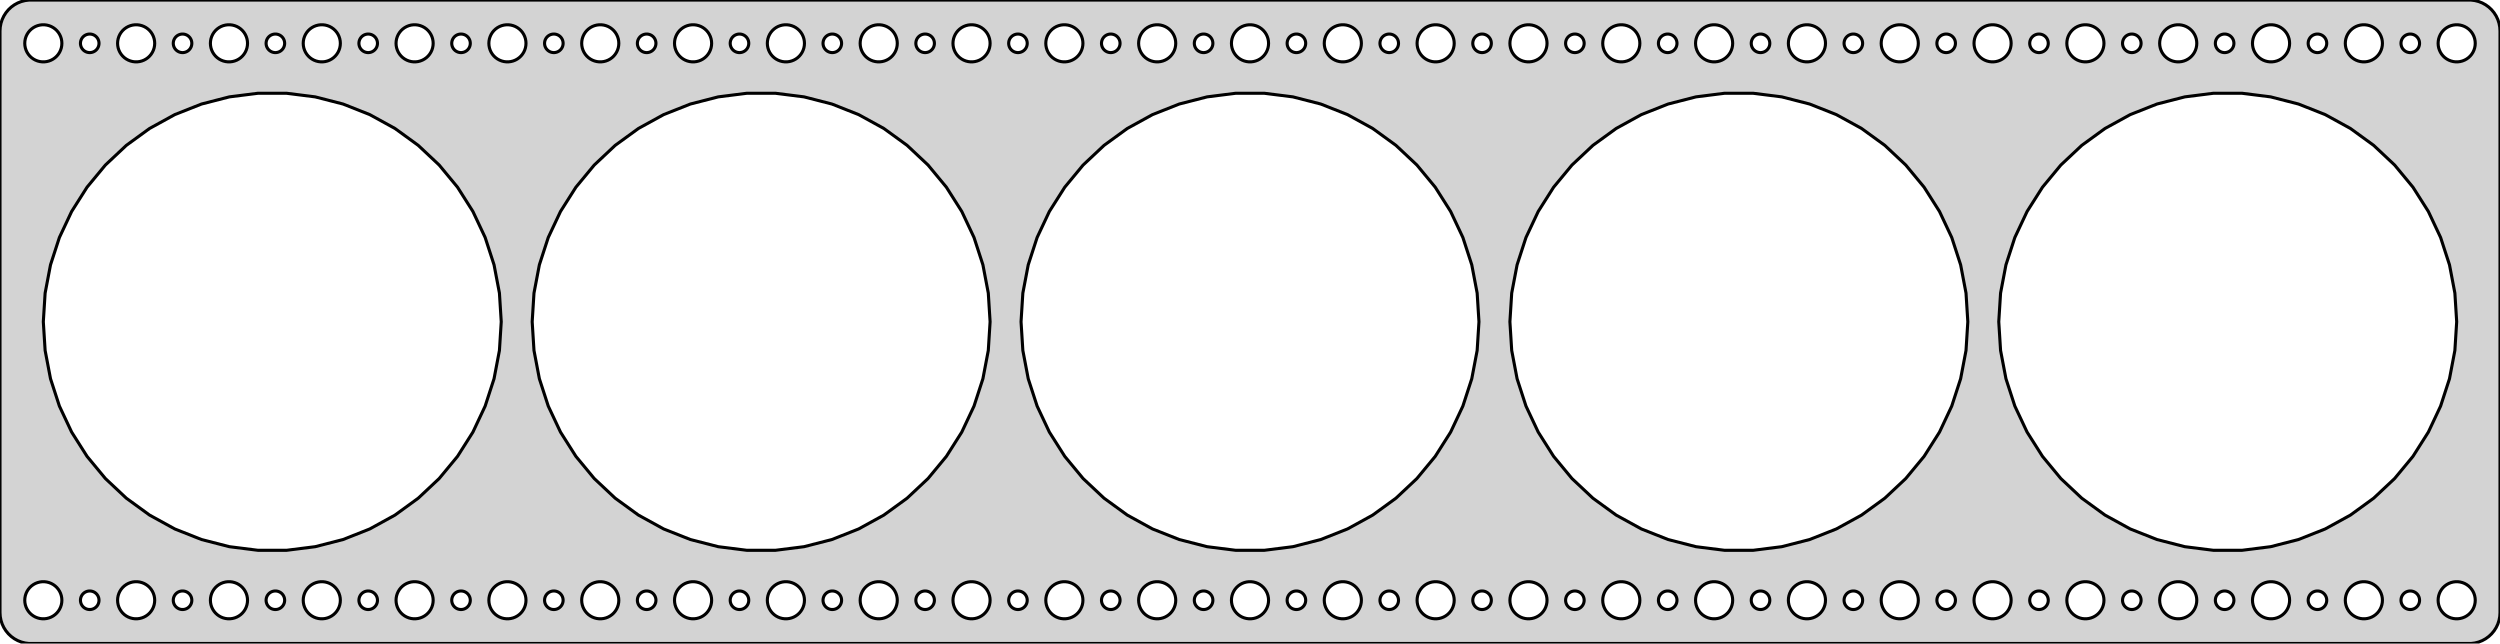 <?xml version="1.0" standalone="no"?>
<!DOCTYPE svg PUBLIC "-//W3C//DTD SVG 1.1//EN" "http://www.w3.org/Graphics/SVG/1.1/DTD/svg11.dtd">
<svg width="404mm" height="104mm" viewBox="-202 -52 404 104" xmlns="http://www.w3.org/2000/svg" version="1.1">
<title>OpenSCAD Model</title>
<path d="
M 197.937,51.911 L 198.545,51.755 L 199.129,51.524 L 199.679,51.222 L 200.187,50.853 L 200.645,50.423
 L 201.045,49.939 L 201.382,49.409 L 201.649,48.841 L 201.843,48.243 L 201.961,47.627 L 202,47
 L 202,-47 L 201.961,-47.627 L 201.843,-48.243 L 201.649,-48.841 L 201.382,-49.409 L 201.045,-49.939
 L 200.645,-50.423 L 200.187,-50.853 L 199.679,-51.222 L 199.129,-51.524 L 198.545,-51.755 L 197.937,-51.911
 L 197.314,-51.99 L -197.314,-51.99 L -197.937,-51.911 L -198.545,-51.755 L -199.129,-51.524 L -199.679,-51.222
 L -200.187,-50.853 L -200.645,-50.423 L -201.045,-49.939 L -201.382,-49.409 L -201.649,-48.841 L -201.843,-48.243
 L -201.961,-47.627 L -202,-47 L -202,47 L -201.961,47.627 L -201.843,48.243 L -201.649,48.841
 L -201.382,49.409 L -201.045,49.939 L -200.645,50.423 L -200.187,50.853 L -199.679,51.222 L -199.129,51.524
 L -198.545,51.755 L -197.937,51.911 L -197.314,51.99 L 197.314,51.99 z
M 194.812,-42.006 L 194.438,-42.053 L 194.073,-42.147 L 193.723,-42.285 L 193.393,-42.467 L 193.088,-42.688
 L 192.813,-42.946 L 192.573,-43.237 L 192.371,-43.555 L 192.211,-43.896 L 192.094,-44.254 L 192.024,-44.624
 L 192,-45 L 192.024,-45.376 L 192.094,-45.746 L 192.211,-46.104 L 192.371,-46.445 L 192.573,-46.763
 L 192.813,-47.054 L 193.088,-47.312 L 193.393,-47.533 L 193.723,-47.715 L 194.073,-47.853 L 194.438,-47.947
 L 194.812,-47.994 L 195.188,-47.994 L 195.562,-47.947 L 195.927,-47.853 L 196.277,-47.715 L 196.607,-47.533
 L 196.912,-47.312 L 197.187,-47.054 L 197.427,-46.763 L 197.629,-46.445 L 197.789,-46.104 L 197.906,-45.746
 L 197.976,-45.376 L 198,-45 L 197.976,-44.624 L 197.906,-44.254 L 197.789,-43.896 L 197.629,-43.555
 L 197.427,-43.237 L 197.187,-42.946 L 196.912,-42.688 L 196.607,-42.467 L 196.277,-42.285 L 195.927,-42.147
 L 195.562,-42.053 L 195.188,-42.006 z
M -195.188,-42.006 L -195.562,-42.053 L -195.927,-42.147 L -196.277,-42.285 L -196.607,-42.467 L -196.912,-42.688
 L -197.187,-42.946 L -197.427,-43.237 L -197.629,-43.555 L -197.789,-43.896 L -197.906,-44.254 L -197.976,-44.624
 L -198,-45 L -197.976,-45.376 L -197.906,-45.746 L -197.789,-46.104 L -197.629,-46.445 L -197.427,-46.763
 L -197.187,-47.054 L -196.912,-47.312 L -196.607,-47.533 L -196.277,-47.715 L -195.927,-47.853 L -195.562,-47.947
 L -195.188,-47.994 L -194.812,-47.994 L -194.438,-47.947 L -194.073,-47.853 L -193.723,-47.715 L -193.393,-47.533
 L -193.088,-47.312 L -192.813,-47.054 L -192.573,-46.763 L -192.371,-46.445 L -192.211,-46.104 L -192.094,-45.746
 L -192.024,-45.376 L -192,-45 L -192.024,-44.624 L -192.094,-44.254 L -192.211,-43.896 L -192.371,-43.555
 L -192.573,-43.237 L -192.813,-42.946 L -193.088,-42.688 L -193.393,-42.467 L -193.723,-42.285 L -194.073,-42.147
 L -194.438,-42.053 L -194.812,-42.006 z
M 74.812,-42.006 L 74.438,-42.053 L 74.073,-42.147 L 73.723,-42.285 L 73.392,-42.467 L 73.088,-42.688
 L 72.813,-42.946 L 72.573,-43.237 L 72.371,-43.555 L 72.211,-43.896 L 72.094,-44.254 L 72.024,-44.624
 L 72,-45 L 72.024,-45.376 L 72.094,-45.746 L 72.211,-46.104 L 72.371,-46.445 L 72.573,-46.763
 L 72.813,-47.054 L 73.088,-47.312 L 73.392,-47.533 L 73.723,-47.715 L 74.073,-47.853 L 74.438,-47.947
 L 74.812,-47.994 L 75.188,-47.994 L 75.562,-47.947 L 75.927,-47.853 L 76.277,-47.715 L 76.608,-47.533
 L 76.912,-47.312 L 77.187,-47.054 L 77.427,-46.763 L 77.629,-46.445 L 77.789,-46.104 L 77.906,-45.746
 L 77.976,-45.376 L 78,-45 L 77.976,-44.624 L 77.906,-44.254 L 77.789,-43.896 L 77.629,-43.555
 L 77.427,-43.237 L 77.187,-42.946 L 76.912,-42.688 L 76.608,-42.467 L 76.277,-42.285 L 75.927,-42.147
 L 75.562,-42.053 L 75.188,-42.006 z
M 134.812,-42.006 L 134.438,-42.053 L 134.073,-42.147 L 133.723,-42.285 L 133.393,-42.467 L 133.088,-42.688
 L 132.813,-42.946 L 132.573,-43.237 L 132.371,-43.555 L 132.211,-43.896 L 132.094,-44.254 L 132.024,-44.624
 L 132,-45 L 132.024,-45.376 L 132.094,-45.746 L 132.211,-46.104 L 132.371,-46.445 L 132.573,-46.763
 L 132.813,-47.054 L 133.088,-47.312 L 133.393,-47.533 L 133.723,-47.715 L 134.073,-47.853 L 134.438,-47.947
 L 134.812,-47.994 L 135.188,-47.994 L 135.562,-47.947 L 135.927,-47.853 L 136.277,-47.715 L 136.607,-47.533
 L 136.912,-47.312 L 137.187,-47.054 L 137.427,-46.763 L 137.629,-46.445 L 137.789,-46.104 L 137.906,-45.746
 L 137.976,-45.376 L 138,-45 L 137.976,-44.624 L 137.906,-44.254 L 137.789,-43.896 L 137.629,-43.555
 L 137.427,-43.237 L 137.187,-42.946 L 136.912,-42.688 L 136.607,-42.467 L 136.277,-42.285 L 135.927,-42.147
 L 135.562,-42.053 L 135.188,-42.006 z
M -75.188,-42.006 L -75.562,-42.053 L -75.927,-42.147 L -76.277,-42.285 L -76.608,-42.467 L -76.912,-42.688
 L -77.187,-42.946 L -77.427,-43.237 L -77.629,-43.555 L -77.789,-43.896 L -77.906,-44.254 L -77.976,-44.624
 L -78,-45 L -77.976,-45.376 L -77.906,-45.746 L -77.789,-46.104 L -77.629,-46.445 L -77.427,-46.763
 L -77.187,-47.054 L -76.912,-47.312 L -76.608,-47.533 L -76.277,-47.715 L -75.927,-47.853 L -75.562,-47.947
 L -75.188,-47.994 L -74.812,-47.994 L -74.438,-47.947 L -74.073,-47.853 L -73.723,-47.715 L -73.392,-47.533
 L -73.088,-47.312 L -72.813,-47.054 L -72.573,-46.763 L -72.371,-46.445 L -72.211,-46.104 L -72.094,-45.746
 L -72.024,-45.376 L -72,-45 L -72.024,-44.624 L -72.094,-44.254 L -72.211,-43.896 L -72.371,-43.555
 L -72.573,-43.237 L -72.813,-42.946 L -73.088,-42.688 L -73.392,-42.467 L -73.723,-42.285 L -74.073,-42.147
 L -74.438,-42.053 L -74.812,-42.006 z
M 59.812,-42.006 L 59.438,-42.053 L 59.073,-42.147 L 58.723,-42.285 L 58.392,-42.467 L 58.088,-42.688
 L 57.813,-42.946 L 57.573,-43.237 L 57.371,-43.555 L 57.211,-43.896 L 57.094,-44.254 L 57.024,-44.624
 L 57,-45 L 57.024,-45.376 L 57.094,-45.746 L 57.211,-46.104 L 57.371,-46.445 L 57.573,-46.763
 L 57.813,-47.054 L 58.088,-47.312 L 58.392,-47.533 L 58.723,-47.715 L 59.073,-47.853 L 59.438,-47.947
 L 59.812,-47.994 L 60.188,-47.994 L 60.562,-47.947 L 60.927,-47.853 L 61.277,-47.715 L 61.608,-47.533
 L 61.912,-47.312 L 62.187,-47.054 L 62.427,-46.763 L 62.629,-46.445 L 62.789,-46.104 L 62.906,-45.746
 L 62.976,-45.376 L 63,-45 L 62.976,-44.624 L 62.906,-44.254 L 62.789,-43.896 L 62.629,-43.555
 L 62.427,-43.237 L 62.187,-42.946 L 61.912,-42.688 L 61.608,-42.467 L 61.277,-42.285 L 60.927,-42.147
 L 60.562,-42.053 L 60.188,-42.006 z
M -150.188,-42.006 L -150.562,-42.053 L -150.927,-42.147 L -151.277,-42.285 L -151.607,-42.467 L -151.912,-42.688
 L -152.187,-42.946 L -152.427,-43.237 L -152.629,-43.555 L -152.789,-43.896 L -152.906,-44.254 L -152.976,-44.624
 L -153,-45 L -152.976,-45.376 L -152.906,-45.746 L -152.789,-46.104 L -152.629,-46.445 L -152.427,-46.763
 L -152.187,-47.054 L -151.912,-47.312 L -151.607,-47.533 L -151.277,-47.715 L -150.927,-47.853 L -150.562,-47.947
 L -150.188,-47.994 L -149.812,-47.994 L -149.438,-47.947 L -149.073,-47.853 L -148.723,-47.715 L -148.393,-47.533
 L -148.088,-47.312 L -147.813,-47.054 L -147.573,-46.763 L -147.371,-46.445 L -147.211,-46.104 L -147.094,-45.746
 L -147.024,-45.376 L -147,-45 L -147.024,-44.624 L -147.094,-44.254 L -147.211,-43.896 L -147.371,-43.555
 L -147.573,-43.237 L -147.813,-42.946 L -148.088,-42.688 L -148.393,-42.467 L -148.723,-42.285 L -149.073,-42.147
 L -149.438,-42.053 L -149.812,-42.006 z
M 104.812,-42.006 L 104.438,-42.053 L 104.073,-42.147 L 103.723,-42.285 L 103.393,-42.467 L 103.088,-42.688
 L 102.813,-42.946 L 102.573,-43.237 L 102.371,-43.555 L 102.211,-43.896 L 102.094,-44.254 L 102.024,-44.624
 L 102,-45 L 102.024,-45.376 L 102.094,-45.746 L 102.211,-46.104 L 102.371,-46.445 L 102.573,-46.763
 L 102.813,-47.054 L 103.088,-47.312 L 103.393,-47.533 L 103.723,-47.715 L 104.073,-47.853 L 104.438,-47.947
 L 104.812,-47.994 L 105.188,-47.994 L 105.562,-47.947 L 105.927,-47.853 L 106.277,-47.715 L 106.607,-47.533
 L 106.912,-47.312 L 107.187,-47.054 L 107.427,-46.763 L 107.629,-46.445 L 107.789,-46.104 L 107.906,-45.746
 L 107.976,-45.376 L 108,-45 L 107.976,-44.624 L 107.906,-44.254 L 107.789,-43.896 L 107.629,-43.555
 L 107.427,-43.237 L 107.187,-42.946 L 106.912,-42.688 L 106.607,-42.467 L 106.277,-42.285 L 105.927,-42.147
 L 105.562,-42.053 L 105.188,-42.006 z
M -135.188,-42.006 L -135.562,-42.053 L -135.927,-42.147 L -136.277,-42.285 L -136.607,-42.467 L -136.912,-42.688
 L -137.187,-42.946 L -137.427,-43.237 L -137.629,-43.555 L -137.789,-43.896 L -137.906,-44.254 L -137.976,-44.624
 L -138,-45 L -137.976,-45.376 L -137.906,-45.746 L -137.789,-46.104 L -137.629,-46.445 L -137.427,-46.763
 L -137.187,-47.054 L -136.912,-47.312 L -136.607,-47.533 L -136.277,-47.715 L -135.927,-47.853 L -135.562,-47.947
 L -135.188,-47.994 L -134.812,-47.994 L -134.438,-47.947 L -134.073,-47.853 L -133.723,-47.715 L -133.393,-47.533
 L -133.088,-47.312 L -132.813,-47.054 L -132.573,-46.763 L -132.371,-46.445 L -132.211,-46.104 L -132.094,-45.746
 L -132.024,-45.376 L -132,-45 L -132.024,-44.624 L -132.094,-44.254 L -132.211,-43.896 L -132.371,-43.555
 L -132.573,-43.237 L -132.813,-42.946 L -133.088,-42.688 L -133.393,-42.467 L -133.723,-42.285 L -134.073,-42.147
 L -134.438,-42.053 L -134.812,-42.006 z
M -90.188,-42.006 L -90.562,-42.053 L -90.927,-42.147 L -91.277,-42.285 L -91.608,-42.467 L -91.912,-42.688
 L -92.187,-42.946 L -92.427,-43.237 L -92.629,-43.555 L -92.789,-43.896 L -92.906,-44.254 L -92.976,-44.624
 L -93,-45 L -92.976,-45.376 L -92.906,-45.746 L -92.789,-46.104 L -92.629,-46.445 L -92.427,-46.763
 L -92.187,-47.054 L -91.912,-47.312 L -91.608,-47.533 L -91.277,-47.715 L -90.927,-47.853 L -90.562,-47.947
 L -90.188,-47.994 L -89.812,-47.994 L -89.438,-47.947 L -89.073,-47.853 L -88.723,-47.715 L -88.392,-47.533
 L -88.088,-47.312 L -87.813,-47.054 L -87.573,-46.763 L -87.371,-46.445 L -87.211,-46.104 L -87.094,-45.746
 L -87.024,-45.376 L -87,-45 L -87.024,-44.624 L -87.094,-44.254 L -87.211,-43.896 L -87.371,-43.555
 L -87.573,-43.237 L -87.813,-42.946 L -88.088,-42.688 L -88.392,-42.467 L -88.723,-42.285 L -89.073,-42.147
 L -89.438,-42.053 L -89.812,-42.006 z
M 119.812,-42.006 L 119.438,-42.053 L 119.073,-42.147 L 118.723,-42.285 L 118.393,-42.467 L 118.088,-42.688
 L 117.813,-42.946 L 117.573,-43.237 L 117.371,-43.555 L 117.211,-43.896 L 117.094,-44.254 L 117.024,-44.624
 L 117,-45 L 117.024,-45.376 L 117.094,-45.746 L 117.211,-46.104 L 117.371,-46.445 L 117.573,-46.763
 L 117.813,-47.054 L 118.088,-47.312 L 118.393,-47.533 L 118.723,-47.715 L 119.073,-47.853 L 119.438,-47.947
 L 119.812,-47.994 L 120.188,-47.994 L 120.562,-47.947 L 120.927,-47.853 L 121.277,-47.715 L 121.607,-47.533
 L 121.912,-47.312 L 122.187,-47.054 L 122.427,-46.763 L 122.629,-46.445 L 122.789,-46.104 L 122.906,-45.746
 L 122.976,-45.376 L 123,-45 L 122.976,-44.624 L 122.906,-44.254 L 122.789,-43.896 L 122.629,-43.555
 L 122.427,-43.237 L 122.187,-42.946 L 121.912,-42.688 L 121.607,-42.467 L 121.277,-42.285 L 120.927,-42.147
 L 120.562,-42.053 L 120.188,-42.006 z
M -120.188,-42.006 L -120.562,-42.053 L -120.927,-42.147 L -121.277,-42.285 L -121.607,-42.467 L -121.912,-42.688
 L -122.187,-42.946 L -122.427,-43.237 L -122.629,-43.555 L -122.789,-43.896 L -122.906,-44.254 L -122.976,-44.624
 L -123,-45 L -122.976,-45.376 L -122.906,-45.746 L -122.789,-46.104 L -122.629,-46.445 L -122.427,-46.763
 L -122.187,-47.054 L -121.912,-47.312 L -121.607,-47.533 L -121.277,-47.715 L -120.927,-47.853 L -120.562,-47.947
 L -120.188,-47.994 L -119.812,-47.994 L -119.438,-47.947 L -119.073,-47.853 L -118.723,-47.715 L -118.393,-47.533
 L -118.088,-47.312 L -117.813,-47.054 L -117.573,-46.763 L -117.371,-46.445 L -117.211,-46.104 L -117.094,-45.746
 L -117.024,-45.376 L -117,-45 L -117.024,-44.624 L -117.094,-44.254 L -117.211,-43.896 L -117.371,-43.555
 L -117.573,-43.237 L -117.813,-42.946 L -118.088,-42.688 L -118.393,-42.467 L -118.723,-42.285 L -119.073,-42.147
 L -119.438,-42.053 L -119.812,-42.006 z
M -60.188,-42.006 L -60.562,-42.053 L -60.927,-42.147 L -61.277,-42.285 L -61.608,-42.467 L -61.912,-42.688
 L -62.187,-42.946 L -62.427,-43.237 L -62.629,-43.555 L -62.789,-43.896 L -62.906,-44.254 L -62.976,-44.624
 L -63,-45 L -62.976,-45.376 L -62.906,-45.746 L -62.789,-46.104 L -62.629,-46.445 L -62.427,-46.763
 L -62.187,-47.054 L -61.912,-47.312 L -61.608,-47.533 L -61.277,-47.715 L -60.927,-47.853 L -60.562,-47.947
 L -60.188,-47.994 L -59.812,-47.994 L -59.438,-47.947 L -59.073,-47.853 L -58.723,-47.715 L -58.392,-47.533
 L -58.088,-47.312 L -57.813,-47.054 L -57.573,-46.763 L -57.371,-46.445 L -57.211,-46.104 L -57.094,-45.746
 L -57.024,-45.376 L -57,-45 L -57.024,-44.624 L -57.094,-44.254 L -57.211,-43.896 L -57.371,-43.555
 L -57.573,-43.237 L -57.813,-42.946 L -58.088,-42.688 L -58.392,-42.467 L -58.723,-42.285 L -59.073,-42.147
 L -59.438,-42.053 L -59.812,-42.006 z
M 149.812,-42.006 L 149.438,-42.053 L 149.073,-42.147 L 148.723,-42.285 L 148.393,-42.467 L 148.088,-42.688
 L 147.813,-42.946 L 147.573,-43.237 L 147.371,-43.555 L 147.211,-43.896 L 147.094,-44.254 L 147.024,-44.624
 L 147,-45 L 147.024,-45.376 L 147.094,-45.746 L 147.211,-46.104 L 147.371,-46.445 L 147.573,-46.763
 L 147.813,-47.054 L 148.088,-47.312 L 148.393,-47.533 L 148.723,-47.715 L 149.073,-47.853 L 149.438,-47.947
 L 149.812,-47.994 L 150.188,-47.994 L 150.562,-47.947 L 150.927,-47.853 L 151.277,-47.715 L 151.607,-47.533
 L 151.912,-47.312 L 152.187,-47.054 L 152.427,-46.763 L 152.629,-46.445 L 152.789,-46.104 L 152.906,-45.746
 L 152.976,-45.376 L 153,-45 L 152.976,-44.624 L 152.906,-44.254 L 152.789,-43.896 L 152.629,-43.555
 L 152.427,-43.237 L 152.187,-42.946 L 151.912,-42.688 L 151.607,-42.467 L 151.277,-42.285 L 150.927,-42.147
 L 150.562,-42.053 L 150.188,-42.006 z
M -180.188,-42.006 L -180.562,-42.053 L -180.927,-42.147 L -181.277,-42.285 L -181.607,-42.467 L -181.912,-42.688
 L -182.187,-42.946 L -182.427,-43.237 L -182.629,-43.555 L -182.789,-43.896 L -182.906,-44.254 L -182.976,-44.624
 L -183,-45 L -182.976,-45.376 L -182.906,-45.746 L -182.789,-46.104 L -182.629,-46.445 L -182.427,-46.763
 L -182.187,-47.054 L -181.912,-47.312 L -181.607,-47.533 L -181.277,-47.715 L -180.927,-47.853 L -180.562,-47.947
 L -180.188,-47.994 L -179.812,-47.994 L -179.438,-47.947 L -179.073,-47.853 L -178.723,-47.715 L -178.393,-47.533
 L -178.088,-47.312 L -177.813,-47.054 L -177.573,-46.763 L -177.371,-46.445 L -177.211,-46.104 L -177.094,-45.746
 L -177.024,-45.376 L -177,-45 L -177.024,-44.624 L -177.094,-44.254 L -177.211,-43.896 L -177.371,-43.555
 L -177.573,-43.237 L -177.813,-42.946 L -178.088,-42.688 L -178.393,-42.467 L -178.723,-42.285 L -179.073,-42.147
 L -179.438,-42.053 L -179.812,-42.006 z
M 164.812,-42.006 L 164.438,-42.053 L 164.073,-42.147 L 163.723,-42.285 L 163.393,-42.467 L 163.088,-42.688
 L 162.813,-42.946 L 162.573,-43.237 L 162.371,-43.555 L 162.211,-43.896 L 162.094,-44.254 L 162.024,-44.624
 L 162,-45 L 162.024,-45.376 L 162.094,-45.746 L 162.211,-46.104 L 162.371,-46.445 L 162.573,-46.763
 L 162.813,-47.054 L 163.088,-47.312 L 163.393,-47.533 L 163.723,-47.715 L 164.073,-47.853 L 164.438,-47.947
 L 164.812,-47.994 L 165.188,-47.994 L 165.562,-47.947 L 165.927,-47.853 L 166.277,-47.715 L 166.607,-47.533
 L 166.912,-47.312 L 167.187,-47.054 L 167.427,-46.763 L 167.629,-46.445 L 167.789,-46.104 L 167.906,-45.746
 L 167.976,-45.376 L 168,-45 L 167.976,-44.624 L 167.906,-44.254 L 167.789,-43.896 L 167.629,-43.555
 L 167.427,-43.237 L 167.187,-42.946 L 166.912,-42.688 L 166.607,-42.467 L 166.277,-42.285 L 165.927,-42.147
 L 165.562,-42.053 L 165.188,-42.006 z
M -165.188,-42.006 L -165.562,-42.053 L -165.927,-42.147 L -166.277,-42.285 L -166.607,-42.467 L -166.912,-42.688
 L -167.187,-42.946 L -167.427,-43.237 L -167.629,-43.555 L -167.789,-43.896 L -167.906,-44.254 L -167.976,-44.624
 L -168,-45 L -167.976,-45.376 L -167.906,-45.746 L -167.789,-46.104 L -167.629,-46.445 L -167.427,-46.763
 L -167.187,-47.054 L -166.912,-47.312 L -166.607,-47.533 L -166.277,-47.715 L -165.927,-47.853 L -165.562,-47.947
 L -165.188,-47.994 L -164.812,-47.994 L -164.438,-47.947 L -164.073,-47.853 L -163.723,-47.715 L -163.393,-47.533
 L -163.088,-47.312 L -162.813,-47.054 L -162.573,-46.763 L -162.371,-46.445 L -162.211,-46.104 L -162.094,-45.746
 L -162.024,-45.376 L -162,-45 L -162.024,-44.624 L -162.094,-44.254 L -162.211,-43.896 L -162.371,-43.555
 L -162.573,-43.237 L -162.813,-42.946 L -163.088,-42.688 L -163.393,-42.467 L -163.723,-42.285 L -164.073,-42.147
 L -164.438,-42.053 L -164.812,-42.006 z
M 179.812,-42.006 L 179.438,-42.053 L 179.073,-42.147 L 178.723,-42.285 L 178.393,-42.467 L 178.088,-42.688
 L 177.813,-42.946 L 177.573,-43.237 L 177.371,-43.555 L 177.211,-43.896 L 177.094,-44.254 L 177.024,-44.624
 L 177,-45 L 177.024,-45.376 L 177.094,-45.746 L 177.211,-46.104 L 177.371,-46.445 L 177.573,-46.763
 L 177.813,-47.054 L 178.088,-47.312 L 178.393,-47.533 L 178.723,-47.715 L 179.073,-47.853 L 179.438,-47.947
 L 179.812,-47.994 L 180.188,-47.994 L 180.562,-47.947 L 180.927,-47.853 L 181.277,-47.715 L 181.607,-47.533
 L 181.912,-47.312 L 182.187,-47.054 L 182.427,-46.763 L 182.629,-46.445 L 182.789,-46.104 L 182.906,-45.746
 L 182.976,-45.376 L 183,-45 L 182.976,-44.624 L 182.906,-44.254 L 182.789,-43.896 L 182.629,-43.555
 L 182.427,-43.237 L 182.187,-42.946 L 181.912,-42.688 L 181.607,-42.467 L 181.277,-42.285 L 180.927,-42.147
 L 180.562,-42.053 L 180.188,-42.006 z
M -15.188,-42.006 L -15.562,-42.053 L -15.927,-42.147 L -16.277,-42.285 L -16.608,-42.467 L -16.912,-42.688
 L -17.187,-42.946 L -17.427,-43.237 L -17.629,-43.555 L -17.789,-43.896 L -17.906,-44.254 L -17.976,-44.624
 L -18,-45 L -17.976,-45.376 L -17.906,-45.746 L -17.789,-46.104 L -17.629,-46.445 L -17.427,-46.763
 L -17.187,-47.054 L -16.912,-47.312 L -16.608,-47.533 L -16.277,-47.715 L -15.927,-47.853 L -15.562,-47.947
 L -15.188,-47.994 L -14.812,-47.994 L -14.438,-47.947 L -14.073,-47.853 L -13.723,-47.715 L -13.393,-47.533
 L -13.088,-47.312 L -12.813,-47.054 L -12.573,-46.763 L -12.371,-46.445 L -12.211,-46.104 L -12.094,-45.746
 L -12.024,-45.376 L -12,-45 L -12.024,-44.624 L -12.094,-44.254 L -12.211,-43.896 L -12.371,-43.555
 L -12.573,-43.237 L -12.813,-42.946 L -13.088,-42.688 L -13.393,-42.467 L -13.723,-42.285 L -14.073,-42.147
 L -14.438,-42.053 L -14.812,-42.006 z
M -45.188,-42.006 L -45.562,-42.053 L -45.927,-42.147 L -46.277,-42.285 L -46.608,-42.467 L -46.912,-42.688
 L -47.187,-42.946 L -47.427,-43.237 L -47.629,-43.555 L -47.789,-43.896 L -47.906,-44.254 L -47.976,-44.624
 L -48,-45 L -47.976,-45.376 L -47.906,-45.746 L -47.789,-46.104 L -47.629,-46.445 L -47.427,-46.763
 L -47.187,-47.054 L -46.912,-47.312 L -46.608,-47.533 L -46.277,-47.715 L -45.927,-47.853 L -45.562,-47.947
 L -45.188,-47.994 L -44.812,-47.994 L -44.438,-47.947 L -44.073,-47.853 L -43.723,-47.715 L -43.392,-47.533
 L -43.088,-47.312 L -42.813,-47.054 L -42.573,-46.763 L -42.371,-46.445 L -42.211,-46.104 L -42.094,-45.746
 L -42.024,-45.376 L -42,-45 L -42.024,-44.624 L -42.094,-44.254 L -42.211,-43.896 L -42.371,-43.555
 L -42.573,-43.237 L -42.813,-42.946 L -43.088,-42.688 L -43.392,-42.467 L -43.723,-42.285 L -44.073,-42.147
 L -44.438,-42.053 L -44.812,-42.006 z
M 44.812,-42.006 L 44.438,-42.053 L 44.073,-42.147 L 43.723,-42.285 L 43.392,-42.467 L 43.088,-42.688
 L 42.813,-42.946 L 42.573,-43.237 L 42.371,-43.555 L 42.211,-43.896 L 42.094,-44.254 L 42.024,-44.624
 L 42,-45 L 42.024,-45.376 L 42.094,-45.746 L 42.211,-46.104 L 42.371,-46.445 L 42.573,-46.763
 L 42.813,-47.054 L 43.088,-47.312 L 43.392,-47.533 L 43.723,-47.715 L 44.073,-47.853 L 44.438,-47.947
 L 44.812,-47.994 L 45.188,-47.994 L 45.562,-47.947 L 45.927,-47.853 L 46.277,-47.715 L 46.608,-47.533
 L 46.912,-47.312 L 47.187,-47.054 L 47.427,-46.763 L 47.629,-46.445 L 47.789,-46.104 L 47.906,-45.746
 L 47.976,-45.376 L 48,-45 L 47.976,-44.624 L 47.906,-44.254 L 47.789,-43.896 L 47.629,-43.555
 L 47.427,-43.237 L 47.187,-42.946 L 46.912,-42.688 L 46.608,-42.467 L 46.277,-42.285 L 45.927,-42.147
 L 45.562,-42.053 L 45.188,-42.006 z
M -105.188,-42.006 L -105.562,-42.053 L -105.927,-42.147 L -106.277,-42.285 L -106.607,-42.467 L -106.912,-42.688
 L -107.187,-42.946 L -107.427,-43.237 L -107.629,-43.555 L -107.789,-43.896 L -107.906,-44.254 L -107.976,-44.624
 L -108,-45 L -107.976,-45.376 L -107.906,-45.746 L -107.789,-46.104 L -107.629,-46.445 L -107.427,-46.763
 L -107.187,-47.054 L -106.912,-47.312 L -106.607,-47.533 L -106.277,-47.715 L -105.927,-47.853 L -105.562,-47.947
 L -105.188,-47.994 L -104.812,-47.994 L -104.438,-47.947 L -104.073,-47.853 L -103.723,-47.715 L -103.393,-47.533
 L -103.088,-47.312 L -102.813,-47.054 L -102.573,-46.763 L -102.371,-46.445 L -102.211,-46.104 L -102.094,-45.746
 L -102.024,-45.376 L -102,-45 L -102.024,-44.624 L -102.094,-44.254 L -102.211,-43.896 L -102.371,-43.555
 L -102.573,-43.237 L -102.813,-42.946 L -103.088,-42.688 L -103.393,-42.467 L -103.723,-42.285 L -104.073,-42.147
 L -104.438,-42.053 L -104.812,-42.006 z
M 89.812,-42.006 L 89.438,-42.053 L 89.073,-42.147 L 88.723,-42.285 L 88.392,-42.467 L 88.088,-42.688
 L 87.813,-42.946 L 87.573,-43.237 L 87.371,-43.555 L 87.211,-43.896 L 87.094,-44.254 L 87.024,-44.624
 L 87,-45 L 87.024,-45.376 L 87.094,-45.746 L 87.211,-46.104 L 87.371,-46.445 L 87.573,-46.763
 L 87.813,-47.054 L 88.088,-47.312 L 88.392,-47.533 L 88.723,-47.715 L 89.073,-47.853 L 89.438,-47.947
 L 89.812,-47.994 L 90.188,-47.994 L 90.562,-47.947 L 90.927,-47.853 L 91.277,-47.715 L 91.608,-47.533
 L 91.912,-47.312 L 92.187,-47.054 L 92.427,-46.763 L 92.629,-46.445 L 92.789,-46.104 L 92.906,-45.746
 L 92.976,-45.376 L 93,-45 L 92.976,-44.624 L 92.906,-44.254 L 92.789,-43.896 L 92.629,-43.555
 L 92.427,-43.237 L 92.187,-42.946 L 91.912,-42.688 L 91.608,-42.467 L 91.277,-42.285 L 90.927,-42.147
 L 90.562,-42.053 L 90.188,-42.006 z
M -29.438,-47.947 L -29.073,-47.853 L -28.723,-47.715 L -28.392,-47.533 L -28.088,-47.312 L -27.813,-47.054
 L -27.573,-46.763 L -27.371,-46.445 L -27.211,-46.104 L -27.094,-45.746 L -27.024,-45.376 L -27,-45
 L -27.024,-44.624 L -27.094,-44.254 L -27.211,-43.896 L -27.371,-43.555 L -27.573,-43.237 L -27.813,-42.946
 L -28.088,-42.688 L -28.392,-42.467 L -28.723,-42.285 L -29.073,-42.147 L -29.438,-42.053 L -29.812,-42.006
 L -30.188,-42.006 L -30.562,-42.053 L -30.927,-42.147 L -31.277,-42.285 L -31.608,-42.467 L -31.912,-42.688
 L -32.187,-42.946 L -32.427,-43.237 L -32.629,-43.555 L -32.789,-43.896 L -32.906,-44.254 L -32.976,-44.624
 L -33,-45 L -32.976,-45.376 L -32.906,-45.746 L -32.789,-46.104 L -32.629,-46.445 L -32.427,-46.763
 L -32.187,-47.054 L -31.912,-47.312 L -31.608,-47.533 L -31.277,-47.715 L -30.927,-47.853 L -30.562,-47.947
 L -30.188,-47.994 L -29.812,-47.994 z
M -0.188,-42.006 L -0.562,-42.053 L -0.927,-42.147 L -1.277,-42.285 L -1.607,-42.467 L -1.912,-42.688
 L -2.187,-42.946 L -2.427,-43.237 L -2.629,-43.555 L -2.789,-43.896 L -2.906,-44.254 L -2.976,-44.624
 L -3,-45 L -2.976,-45.376 L -2.906,-45.746 L -2.789,-46.104 L -2.629,-46.445 L -2.427,-46.763
 L -2.187,-47.054 L -1.912,-47.312 L -1.607,-47.533 L -1.277,-47.715 L -0.927,-47.853 L -0.562,-47.947
 L -0.188,-47.994 L 0.188,-47.994 L 0.562,-47.947 L 0.927,-47.853 L 1.277,-47.715 L 1.607,-47.533
 L 1.912,-47.312 L 2.187,-47.054 L 2.427,-46.763 L 2.629,-46.445 L 2.789,-46.104 L 2.906,-45.746
 L 2.976,-45.376 L 3,-45 L 2.976,-44.624 L 2.906,-44.254 L 2.789,-43.896 L 2.629,-43.555
 L 2.427,-43.237 L 2.187,-42.946 L 1.912,-42.688 L 1.607,-42.467 L 1.277,-42.285 L 0.927,-42.147
 L 0.562,-42.053 L 0.188,-42.006 z
M 14.812,-42.006 L 14.438,-42.053 L 14.073,-42.147 L 13.723,-42.285 L 13.393,-42.467 L 13.088,-42.688
 L 12.813,-42.946 L 12.573,-43.237 L 12.371,-43.555 L 12.211,-43.896 L 12.094,-44.254 L 12.024,-44.624
 L 12,-45 L 12.024,-45.376 L 12.094,-45.746 L 12.211,-46.104 L 12.371,-46.445 L 12.573,-46.763
 L 12.813,-47.054 L 13.088,-47.312 L 13.393,-47.533 L 13.723,-47.715 L 14.073,-47.853 L 14.438,-47.947
 L 14.812,-47.994 L 15.188,-47.994 L 15.562,-47.947 L 15.927,-47.853 L 16.277,-47.715 L 16.608,-47.533
 L 16.912,-47.312 L 17.187,-47.054 L 17.427,-46.763 L 17.629,-46.445 L 17.789,-46.104 L 17.906,-45.746
 L 17.976,-45.376 L 18,-45 L 17.976,-44.624 L 17.906,-44.254 L 17.789,-43.896 L 17.629,-43.555
 L 17.427,-43.237 L 17.187,-42.946 L 16.912,-42.688 L 16.608,-42.467 L 16.277,-42.285 L 15.927,-42.147
 L 15.562,-42.053 L 15.188,-42.006 z
M 30.562,-47.947 L 30.927,-47.853 L 31.277,-47.715 L 31.608,-47.533 L 31.912,-47.312 L 32.187,-47.054
 L 32.427,-46.763 L 32.629,-46.445 L 32.789,-46.104 L 32.906,-45.746 L 32.976,-45.376 L 33,-45
 L 32.976,-44.624 L 32.906,-44.254 L 32.789,-43.896 L 32.629,-43.555 L 32.427,-43.237 L 32.187,-42.946
 L 31.912,-42.688 L 31.608,-42.467 L 31.277,-42.285 L 30.927,-42.147 L 30.562,-42.053 L 30.188,-42.006
 L 29.812,-42.006 L 29.438,-42.053 L 29.073,-42.147 L 28.723,-42.285 L 28.392,-42.467 L 28.088,-42.688
 L 27.813,-42.946 L 27.573,-43.237 L 27.371,-43.555 L 27.211,-43.896 L 27.094,-44.254 L 27.024,-44.624
 L 27,-45 L 27.024,-45.376 L 27.094,-45.746 L 27.211,-46.104 L 27.371,-46.445 L 27.573,-46.763
 L 27.813,-47.054 L 28.088,-47.312 L 28.392,-47.533 L 28.723,-47.715 L 29.073,-47.853 L 29.438,-47.947
 L 29.812,-47.994 L 30.188,-47.994 z
M -37.594,-43.503 L -37.781,-43.527 L -37.964,-43.573 L -38.139,-43.643 L -38.304,-43.733 L -38.456,-43.844
 L -38.593,-43.973 L -38.714,-44.118 L -38.815,-44.277 L -38.895,-44.448 L -38.953,-44.627 L -38.988,-44.812
 L -39,-45 L -38.988,-45.188 L -38.953,-45.373 L -38.895,-45.552 L -38.815,-45.723 L -38.714,-45.882
 L -38.593,-46.027 L -38.456,-46.156 L -38.304,-46.267 L -38.139,-46.357 L -37.964,-46.427 L -37.781,-46.473
 L -37.594,-46.497 L -37.406,-46.497 L -37.219,-46.473 L -37.036,-46.427 L -36.861,-46.357 L -36.696,-46.267
 L -36.544,-46.156 L -36.407,-46.027 L -36.286,-45.882 L -36.185,-45.723 L -36.105,-45.552 L -36.047,-45.373
 L -36.012,-45.188 L -36,-45 L -36.012,-44.812 L -36.047,-44.627 L -36.105,-44.448 L -36.185,-44.277
 L -36.286,-44.118 L -36.407,-43.973 L -36.544,-43.844 L -36.696,-43.733 L -36.861,-43.643 L -37.036,-43.573
 L -37.219,-43.527 L -37.406,-43.503 z
M 172.406,-43.503 L 172.219,-43.527 L 172.036,-43.573 L 171.861,-43.643 L 171.696,-43.733 L 171.544,-43.844
 L 171.407,-43.973 L 171.286,-44.118 L 171.186,-44.277 L 171.105,-44.448 L 171.047,-44.627 L 171.012,-44.812
 L 171,-45 L 171.012,-45.188 L 171.047,-45.373 L 171.105,-45.552 L 171.186,-45.723 L 171.286,-45.882
 L 171.407,-46.027 L 171.544,-46.156 L 171.696,-46.267 L 171.861,-46.357 L 172.036,-46.427 L 172.219,-46.473
 L 172.406,-46.497 L 172.594,-46.497 L 172.781,-46.473 L 172.964,-46.427 L 173.139,-46.357 L 173.304,-46.267
 L 173.456,-46.156 L 173.593,-46.027 L 173.714,-45.882 L 173.814,-45.723 L 173.895,-45.552 L 173.953,-45.373
 L 173.988,-45.188 L 174,-45 L 173.988,-44.812 L 173.953,-44.627 L 173.895,-44.448 L 173.814,-44.277
 L 173.714,-44.118 L 173.593,-43.973 L 173.456,-43.844 L 173.304,-43.733 L 173.139,-43.643 L 172.964,-43.573
 L 172.781,-43.527 L 172.594,-43.503 z
M 22.406,-43.503 L 22.219,-43.527 L 22.037,-43.573 L 21.861,-43.643 L 21.696,-43.733 L 21.544,-43.844
 L 21.407,-43.973 L 21.287,-44.118 L 21.186,-44.277 L 21.105,-44.448 L 21.047,-44.627 L 21.012,-44.812
 L 21,-45 L 21.012,-45.188 L 21.047,-45.373 L 21.105,-45.552 L 21.186,-45.723 L 21.287,-45.882
 L 21.407,-46.027 L 21.544,-46.156 L 21.696,-46.267 L 21.861,-46.357 L 22.037,-46.427 L 22.219,-46.473
 L 22.406,-46.497 L 22.594,-46.497 L 22.781,-46.473 L 22.963,-46.427 L 23.139,-46.357 L 23.304,-46.267
 L 23.456,-46.156 L 23.593,-46.027 L 23.713,-45.882 L 23.814,-45.723 L 23.895,-45.552 L 23.953,-45.373
 L 23.988,-45.188 L 24,-45 L 23.988,-44.812 L 23.953,-44.627 L 23.895,-44.448 L 23.814,-44.277
 L 23.713,-44.118 L 23.593,-43.973 L 23.456,-43.844 L 23.304,-43.733 L 23.139,-43.643 L 22.963,-43.573
 L 22.781,-43.527 L 22.594,-43.503 z
M 67.406,-43.503 L 67.219,-43.527 L 67.037,-43.573 L 66.861,-43.643 L 66.696,-43.733 L 66.544,-43.844
 L 66.406,-43.973 L 66.287,-44.118 L 66.186,-44.277 L 66.105,-44.448 L 66.047,-44.627 L 66.012,-44.812
 L 66,-45 L 66.012,-45.188 L 66.047,-45.373 L 66.105,-45.552 L 66.186,-45.723 L 66.287,-45.882
 L 66.406,-46.027 L 66.544,-46.156 L 66.696,-46.267 L 66.861,-46.357 L 67.037,-46.427 L 67.219,-46.473
 L 67.406,-46.497 L 67.594,-46.497 L 67.781,-46.473 L 67.963,-46.427 L 68.139,-46.357 L 68.304,-46.267
 L 68.456,-46.156 L 68.593,-46.027 L 68.713,-45.882 L 68.814,-45.723 L 68.895,-45.552 L 68.953,-45.373
 L 68.988,-45.188 L 69,-45 L 68.988,-44.812 L 68.953,-44.627 L 68.895,-44.448 L 68.814,-44.277
 L 68.713,-44.118 L 68.593,-43.973 L 68.456,-43.844 L 68.304,-43.733 L 68.139,-43.643 L 67.963,-43.573
 L 67.781,-43.527 L 67.594,-43.503 z
M 127.406,-43.503 L 127.219,-43.527 L 127.036,-43.573 L 126.861,-43.643 L 126.696,-43.733 L 126.544,-43.844
 L 126.407,-43.973 L 126.286,-44.118 L 126.186,-44.277 L 126.105,-44.448 L 126.047,-44.627 L 126.012,-44.812
 L 126,-45 L 126.012,-45.188 L 126.047,-45.373 L 126.105,-45.552 L 126.186,-45.723 L 126.286,-45.882
 L 126.407,-46.027 L 126.544,-46.156 L 126.696,-46.267 L 126.861,-46.357 L 127.036,-46.427 L 127.219,-46.473
 L 127.406,-46.497 L 127.594,-46.497 L 127.781,-46.473 L 127.964,-46.427 L 128.139,-46.357 L 128.304,-46.267
 L 128.456,-46.156 L 128.593,-46.027 L 128.714,-45.882 L 128.814,-45.723 L 128.895,-45.552 L 128.953,-45.373
 L 128.988,-45.188 L 129,-45 L 128.988,-44.812 L 128.953,-44.627 L 128.895,-44.448 L 128.814,-44.277
 L 128.714,-44.118 L 128.593,-43.973 L 128.456,-43.844 L 128.304,-43.733 L 128.139,-43.643 L 127.964,-43.573
 L 127.781,-43.527 L 127.594,-43.503 z
M 187.406,-43.503 L 187.219,-43.527 L 187.036,-43.573 L 186.861,-43.643 L 186.696,-43.733 L 186.544,-43.844
 L 186.407,-43.973 L 186.286,-44.118 L 186.186,-44.277 L 186.105,-44.448 L 186.047,-44.627 L 186.012,-44.812
 L 186,-45 L 186.012,-45.188 L 186.047,-45.373 L 186.105,-45.552 L 186.186,-45.723 L 186.286,-45.882
 L 186.407,-46.027 L 186.544,-46.156 L 186.696,-46.267 L 186.861,-46.357 L 187.036,-46.427 L 187.219,-46.473
 L 187.406,-46.497 L 187.594,-46.497 L 187.781,-46.473 L 187.964,-46.427 L 188.139,-46.357 L 188.304,-46.267
 L 188.456,-46.156 L 188.593,-46.027 L 188.714,-45.882 L 188.814,-45.723 L 188.895,-45.552 L 188.953,-45.373
 L 188.988,-45.188 L 189,-45 L 188.988,-44.812 L 188.953,-44.627 L 188.895,-44.448 L 188.814,-44.277
 L 188.714,-44.118 L 188.593,-43.973 L 188.456,-43.844 L 188.304,-43.733 L 188.139,-43.643 L 187.964,-43.573
 L 187.781,-43.527 L 187.594,-43.503 z
M 112.406,-43.503 L 112.219,-43.527 L 112.036,-43.573 L 111.861,-43.643 L 111.696,-43.733 L 111.544,-43.844
 L 111.407,-43.973 L 111.286,-44.118 L 111.186,-44.277 L 111.105,-44.448 L 111.047,-44.627 L 111.012,-44.812
 L 111,-45 L 111.012,-45.188 L 111.047,-45.373 L 111.105,-45.552 L 111.186,-45.723 L 111.286,-45.882
 L 111.407,-46.027 L 111.544,-46.156 L 111.696,-46.267 L 111.861,-46.357 L 112.036,-46.427 L 112.219,-46.473
 L 112.406,-46.497 L 112.594,-46.497 L 112.781,-46.473 L 112.964,-46.427 L 113.139,-46.357 L 113.304,-46.267
 L 113.456,-46.156 L 113.593,-46.027 L 113.714,-45.882 L 113.814,-45.723 L 113.895,-45.552 L 113.953,-45.373
 L 113.988,-45.188 L 114,-45 L 113.988,-44.812 L 113.953,-44.627 L 113.895,-44.448 L 113.814,-44.277
 L 113.714,-44.118 L 113.593,-43.973 L 113.456,-43.844 L 113.304,-43.733 L 113.139,-43.643 L 112.964,-43.573
 L 112.781,-43.527 L 112.594,-43.503 z
M -127.594,-43.503 L -127.781,-43.527 L -127.964,-43.573 L -128.139,-43.643 L -128.304,-43.733 L -128.456,-43.844
 L -128.593,-43.973 L -128.714,-44.118 L -128.814,-44.277 L -128.895,-44.448 L -128.953,-44.627 L -128.988,-44.812
 L -129,-45 L -128.988,-45.188 L -128.953,-45.373 L -128.895,-45.552 L -128.814,-45.723 L -128.714,-45.882
 L -128.593,-46.027 L -128.456,-46.156 L -128.304,-46.267 L -128.139,-46.357 L -127.964,-46.427 L -127.781,-46.473
 L -127.594,-46.497 L -127.406,-46.497 L -127.219,-46.473 L -127.036,-46.427 L -126.861,-46.357 L -126.696,-46.267
 L -126.544,-46.156 L -126.407,-46.027 L -126.286,-45.882 L -126.186,-45.723 L -126.105,-45.552 L -126.047,-45.373
 L -126.012,-45.188 L -126,-45 L -126.012,-44.812 L -126.047,-44.627 L -126.105,-44.448 L -126.186,-44.277
 L -126.286,-44.118 L -126.407,-43.973 L -126.544,-43.844 L -126.696,-43.733 L -126.861,-43.643 L -127.036,-43.573
 L -127.219,-43.527 L -127.406,-43.503 z
M -52.594,-43.503 L -52.781,-43.527 L -52.964,-43.573 L -53.139,-43.643 L -53.304,-43.733 L -53.456,-43.844
 L -53.593,-43.973 L -53.714,-44.118 L -53.815,-44.277 L -53.895,-44.448 L -53.953,-44.627 L -53.988,-44.812
 L -54,-45 L -53.988,-45.188 L -53.953,-45.373 L -53.895,-45.552 L -53.815,-45.723 L -53.714,-45.882
 L -53.593,-46.027 L -53.456,-46.156 L -53.304,-46.267 L -53.139,-46.357 L -52.964,-46.427 L -52.781,-46.473
 L -52.594,-46.497 L -52.406,-46.497 L -52.219,-46.473 L -52.036,-46.427 L -51.861,-46.357 L -51.696,-46.267
 L -51.544,-46.156 L -51.407,-46.027 L -51.286,-45.882 L -51.185,-45.723 L -51.105,-45.552 L -51.047,-45.373
 L -51.012,-45.188 L -51,-45 L -51.012,-44.812 L -51.047,-44.627 L -51.105,-44.448 L -51.185,-44.277
 L -51.286,-44.118 L -51.407,-43.973 L -51.544,-43.844 L -51.696,-43.733 L -51.861,-43.643 L -52.036,-43.573
 L -52.219,-43.527 L -52.406,-43.503 z
M -7.594,-43.503 L -7.781,-43.527 L -7.964,-43.573 L -8.139,-43.643 L -8.304,-43.733 L -8.456,-43.844
 L -8.593,-43.973 L -8.714,-44.118 L -8.814,-44.277 L -8.895,-44.448 L -8.953,-44.627 L -8.988,-44.812
 L -9,-45 L -8.988,-45.188 L -8.953,-45.373 L -8.895,-45.552 L -8.814,-45.723 L -8.714,-45.882
 L -8.593,-46.027 L -8.456,-46.156 L -8.304,-46.267 L -8.139,-46.357 L -7.964,-46.427 L -7.781,-46.473
 L -7.594,-46.497 L -7.406,-46.497 L -7.219,-46.473 L -7.036,-46.427 L -6.861,-46.357 L -6.696,-46.267
 L -6.544,-46.156 L -6.407,-46.027 L -6.286,-45.882 L -6.186,-45.723 L -6.105,-45.552 L -6.047,-45.373
 L -6.012,-45.188 L -6,-45 L -6.012,-44.812 L -6.047,-44.627 L -6.105,-44.448 L -6.186,-44.277
 L -6.286,-44.118 L -6.407,-43.973 L -6.544,-43.844 L -6.696,-43.733 L -6.861,-43.643 L -7.036,-43.573
 L -7.219,-43.527 L -7.406,-43.503 z
M 7.406,-43.503 L 7.219,-43.527 L 7.036,-43.573 L 6.861,-43.643 L 6.696,-43.733 L 6.544,-43.844
 L 6.407,-43.973 L 6.286,-44.118 L 6.186,-44.277 L 6.105,-44.448 L 6.047,-44.627 L 6.012,-44.812
 L 6,-45 L 6.012,-45.188 L 6.047,-45.373 L 6.105,-45.552 L 6.186,-45.723 L 6.286,-45.882
 L 6.407,-46.027 L 6.544,-46.156 L 6.696,-46.267 L 6.861,-46.357 L 7.036,-46.427 L 7.219,-46.473
 L 7.406,-46.497 L 7.594,-46.497 L 7.781,-46.473 L 7.964,-46.427 L 8.139,-46.357 L 8.304,-46.267
 L 8.456,-46.156 L 8.593,-46.027 L 8.714,-45.882 L 8.814,-45.723 L 8.895,-45.552 L 8.953,-45.373
 L 8.988,-45.188 L 9,-45 L 8.988,-44.812 L 8.953,-44.627 L 8.895,-44.448 L 8.814,-44.277
 L 8.714,-44.118 L 8.593,-43.973 L 8.456,-43.844 L 8.304,-43.733 L 8.139,-43.643 L 7.964,-43.573
 L 7.781,-43.527 L 7.594,-43.503 z
M 142.406,-43.503 L 142.219,-43.527 L 142.036,-43.573 L 141.861,-43.643 L 141.696,-43.733 L 141.544,-43.844
 L 141.407,-43.973 L 141.286,-44.118 L 141.186,-44.277 L 141.105,-44.448 L 141.047,-44.627 L 141.012,-44.812
 L 141,-45 L 141.012,-45.188 L 141.047,-45.373 L 141.105,-45.552 L 141.186,-45.723 L 141.286,-45.882
 L 141.407,-46.027 L 141.544,-46.156 L 141.696,-46.267 L 141.861,-46.357 L 142.036,-46.427 L 142.219,-46.473
 L 142.406,-46.497 L 142.594,-46.497 L 142.781,-46.473 L 142.964,-46.427 L 143.139,-46.357 L 143.304,-46.267
 L 143.456,-46.156 L 143.593,-46.027 L 143.714,-45.882 L 143.814,-45.723 L 143.895,-45.552 L 143.953,-45.373
 L 143.988,-45.188 L 144,-45 L 143.988,-44.812 L 143.953,-44.627 L 143.895,-44.448 L 143.814,-44.277
 L 143.714,-44.118 L 143.593,-43.973 L 143.456,-43.844 L 143.304,-43.733 L 143.139,-43.643 L 142.964,-43.573
 L 142.781,-43.527 L 142.594,-43.503 z
M 37.406,-43.503 L 37.219,-43.527 L 37.036,-43.573 L 36.861,-43.643 L 36.696,-43.733 L 36.544,-43.844
 L 36.407,-43.973 L 36.286,-44.118 L 36.185,-44.277 L 36.105,-44.448 L 36.047,-44.627 L 36.012,-44.812
 L 36,-45 L 36.012,-45.188 L 36.047,-45.373 L 36.105,-45.552 L 36.185,-45.723 L 36.286,-45.882
 L 36.407,-46.027 L 36.544,-46.156 L 36.696,-46.267 L 36.861,-46.357 L 37.036,-46.427 L 37.219,-46.473
 L 37.406,-46.497 L 37.594,-46.497 L 37.781,-46.473 L 37.964,-46.427 L 38.139,-46.357 L 38.304,-46.267
 L 38.456,-46.156 L 38.593,-46.027 L 38.714,-45.882 L 38.815,-45.723 L 38.895,-45.552 L 38.953,-45.373
 L 38.988,-45.188 L 39,-45 L 38.988,-44.812 L 38.953,-44.627 L 38.895,-44.448 L 38.815,-44.277
 L 38.714,-44.118 L 38.593,-43.973 L 38.456,-43.844 L 38.304,-43.733 L 38.139,-43.643 L 37.964,-43.573
 L 37.781,-43.527 L 37.594,-43.503 z
M -22.594,-43.503 L -22.781,-43.527 L -22.963,-43.573 L -23.139,-43.643 L -23.304,-43.733 L -23.456,-43.844
 L -23.593,-43.973 L -23.713,-44.118 L -23.814,-44.277 L -23.895,-44.448 L -23.953,-44.627 L -23.988,-44.812
 L -24,-45 L -23.988,-45.188 L -23.953,-45.373 L -23.895,-45.552 L -23.814,-45.723 L -23.713,-45.882
 L -23.593,-46.027 L -23.456,-46.156 L -23.304,-46.267 L -23.139,-46.357 L -22.963,-46.427 L -22.781,-46.473
 L -22.594,-46.497 L -22.406,-46.497 L -22.219,-46.473 L -22.037,-46.427 L -21.861,-46.357 L -21.696,-46.267
 L -21.544,-46.156 L -21.407,-46.027 L -21.287,-45.882 L -21.186,-45.723 L -21.105,-45.552 L -21.047,-45.373
 L -21.012,-45.188 L -21,-45 L -21.012,-44.812 L -21.047,-44.627 L -21.105,-44.448 L -21.186,-44.277
 L -21.287,-44.118 L -21.407,-43.973 L -21.544,-43.844 L -21.696,-43.733 L -21.861,-43.643 L -22.037,-43.573
 L -22.219,-43.527 L -22.406,-43.503 z
M -112.594,-43.503 L -112.781,-43.527 L -112.964,-43.573 L -113.139,-43.643 L -113.304,-43.733 L -113.456,-43.844
 L -113.593,-43.973 L -113.714,-44.118 L -113.814,-44.277 L -113.895,-44.448 L -113.953,-44.627 L -113.988,-44.812
 L -114,-45 L -113.988,-45.188 L -113.953,-45.373 L -113.895,-45.552 L -113.814,-45.723 L -113.714,-45.882
 L -113.593,-46.027 L -113.456,-46.156 L -113.304,-46.267 L -113.139,-46.357 L -112.964,-46.427 L -112.781,-46.473
 L -112.594,-46.497 L -112.406,-46.497 L -112.219,-46.473 L -112.036,-46.427 L -111.861,-46.357 L -111.696,-46.267
 L -111.544,-46.156 L -111.407,-46.027 L -111.286,-45.882 L -111.186,-45.723 L -111.105,-45.552 L -111.047,-45.373
 L -111.012,-45.188 L -111,-45 L -111.012,-44.812 L -111.047,-44.627 L -111.105,-44.448 L -111.186,-44.277
 L -111.286,-44.118 L -111.407,-43.973 L -111.544,-43.844 L -111.696,-43.733 L -111.861,-43.643 L -112.036,-43.573
 L -112.219,-43.527 L -112.406,-43.503 z
M -172.594,-43.503 L -172.781,-43.527 L -172.964,-43.573 L -173.139,-43.643 L -173.304,-43.733 L -173.456,-43.844
 L -173.593,-43.973 L -173.714,-44.118 L -173.814,-44.277 L -173.895,-44.448 L -173.953,-44.627 L -173.988,-44.812
 L -174,-45 L -173.988,-45.188 L -173.953,-45.373 L -173.895,-45.552 L -173.814,-45.723 L -173.714,-45.882
 L -173.593,-46.027 L -173.456,-46.156 L -173.304,-46.267 L -173.139,-46.357 L -172.964,-46.427 L -172.781,-46.473
 L -172.594,-46.497 L -172.406,-46.497 L -172.219,-46.473 L -172.036,-46.427 L -171.861,-46.357 L -171.696,-46.267
 L -171.544,-46.156 L -171.407,-46.027 L -171.286,-45.882 L -171.186,-45.723 L -171.105,-45.552 L -171.047,-45.373
 L -171.012,-45.188 L -171,-45 L -171.012,-44.812 L -171.047,-44.627 L -171.105,-44.448 L -171.186,-44.277
 L -171.286,-44.118 L -171.407,-43.973 L -171.544,-43.844 L -171.696,-43.733 L -171.861,-43.643 L -172.036,-43.573
 L -172.219,-43.527 L -172.406,-43.503 z
M -187.594,-43.503 L -187.781,-43.527 L -187.964,-43.573 L -188.139,-43.643 L -188.304,-43.733 L -188.456,-43.844
 L -188.593,-43.973 L -188.714,-44.118 L -188.814,-44.277 L -188.895,-44.448 L -188.953,-44.627 L -188.988,-44.812
 L -189,-45 L -188.988,-45.188 L -188.953,-45.373 L -188.895,-45.552 L -188.814,-45.723 L -188.714,-45.882
 L -188.593,-46.027 L -188.456,-46.156 L -188.304,-46.267 L -188.139,-46.357 L -187.964,-46.427 L -187.781,-46.473
 L -187.594,-46.497 L -187.406,-46.497 L -187.219,-46.473 L -187.036,-46.427 L -186.861,-46.357 L -186.696,-46.267
 L -186.544,-46.156 L -186.407,-46.027 L -186.286,-45.882 L -186.186,-45.723 L -186.105,-45.552 L -186.047,-45.373
 L -186.012,-45.188 L -186,-45 L -186.012,-44.812 L -186.047,-44.627 L -186.105,-44.448 L -186.186,-44.277
 L -186.286,-44.118 L -186.407,-43.973 L -186.544,-43.844 L -186.696,-43.733 L -186.861,-43.643 L -187.036,-43.573
 L -187.219,-43.527 L -187.406,-43.503 z
M -157.594,-43.503 L -157.781,-43.527 L -157.964,-43.573 L -158.139,-43.643 L -158.304,-43.733 L -158.456,-43.844
 L -158.593,-43.973 L -158.714,-44.118 L -158.814,-44.277 L -158.895,-44.448 L -158.953,-44.627 L -158.988,-44.812
 L -159,-45 L -158.988,-45.188 L -158.953,-45.373 L -158.895,-45.552 L -158.814,-45.723 L -158.714,-45.882
 L -158.593,-46.027 L -158.456,-46.156 L -158.304,-46.267 L -158.139,-46.357 L -157.964,-46.427 L -157.781,-46.473
 L -157.594,-46.497 L -157.406,-46.497 L -157.219,-46.473 L -157.036,-46.427 L -156.861,-46.357 L -156.696,-46.267
 L -156.544,-46.156 L -156.407,-46.027 L -156.286,-45.882 L -156.186,-45.723 L -156.105,-45.552 L -156.047,-45.373
 L -156.012,-45.188 L -156,-45 L -156.012,-44.812 L -156.047,-44.627 L -156.105,-44.448 L -156.186,-44.277
 L -156.286,-44.118 L -156.407,-43.973 L -156.544,-43.844 L -156.696,-43.733 L -156.861,-43.643 L -157.036,-43.573
 L -157.219,-43.527 L -157.406,-43.503 z
M -82.594,-43.503 L -82.781,-43.527 L -82.963,-43.573 L -83.139,-43.643 L -83.304,-43.733 L -83.456,-43.844
 L -83.593,-43.973 L -83.713,-44.118 L -83.814,-44.277 L -83.895,-44.448 L -83.953,-44.627 L -83.988,-44.812
 L -84,-45 L -83.988,-45.188 L -83.953,-45.373 L -83.895,-45.552 L -83.814,-45.723 L -83.713,-45.882
 L -83.593,-46.027 L -83.456,-46.156 L -83.304,-46.267 L -83.139,-46.357 L -82.963,-46.427 L -82.781,-46.473
 L -82.594,-46.497 L -82.406,-46.497 L -82.219,-46.473 L -82.037,-46.427 L -81.861,-46.357 L -81.696,-46.267
 L -81.544,-46.156 L -81.406,-46.027 L -81.287,-45.882 L -81.186,-45.723 L -81.105,-45.552 L -81.047,-45.373
 L -81.012,-45.188 L -81,-45 L -81.012,-44.812 L -81.047,-44.627 L -81.105,-44.448 L -81.186,-44.277
 L -81.287,-44.118 L -81.406,-43.973 L -81.544,-43.844 L -81.696,-43.733 L -81.861,-43.643 L -82.037,-43.573
 L -82.219,-43.527 L -82.406,-43.503 z
M 52.406,-43.503 L 52.219,-43.527 L 52.036,-43.573 L 51.861,-43.643 L 51.696,-43.733 L 51.544,-43.844
 L 51.407,-43.973 L 51.286,-44.118 L 51.185,-44.277 L 51.105,-44.448 L 51.047,-44.627 L 51.012,-44.812
 L 51,-45 L 51.012,-45.188 L 51.047,-45.373 L 51.105,-45.552 L 51.185,-45.723 L 51.286,-45.882
 L 51.407,-46.027 L 51.544,-46.156 L 51.696,-46.267 L 51.861,-46.357 L 52.036,-46.427 L 52.219,-46.473
 L 52.406,-46.497 L 52.594,-46.497 L 52.781,-46.473 L 52.964,-46.427 L 53.139,-46.357 L 53.304,-46.267
 L 53.456,-46.156 L 53.593,-46.027 L 53.714,-45.882 L 53.815,-45.723 L 53.895,-45.552 L 53.953,-45.373
 L 53.988,-45.188 L 54,-45 L 53.988,-44.812 L 53.953,-44.627 L 53.895,-44.448 L 53.815,-44.277
 L 53.714,-44.118 L 53.593,-43.973 L 53.456,-43.844 L 53.304,-43.733 L 53.139,-43.643 L 52.964,-43.573
 L 52.781,-43.527 L 52.594,-43.503 z
M -67.594,-43.503 L -67.781,-43.527 L -67.963,-43.573 L -68.139,-43.643 L -68.304,-43.733 L -68.456,-43.844
 L -68.593,-43.973 L -68.713,-44.118 L -68.814,-44.277 L -68.895,-44.448 L -68.953,-44.627 L -68.988,-44.812
 L -69,-45 L -68.988,-45.188 L -68.953,-45.373 L -68.895,-45.552 L -68.814,-45.723 L -68.713,-45.882
 L -68.593,-46.027 L -68.456,-46.156 L -68.304,-46.267 L -68.139,-46.357 L -67.963,-46.427 L -67.781,-46.473
 L -67.594,-46.497 L -67.406,-46.497 L -67.219,-46.473 L -67.037,-46.427 L -66.861,-46.357 L -66.696,-46.267
 L -66.544,-46.156 L -66.406,-46.027 L -66.287,-45.882 L -66.186,-45.723 L -66.105,-45.552 L -66.047,-45.373
 L -66.012,-45.188 L -66,-45 L -66.012,-44.812 L -66.047,-44.627 L -66.105,-44.448 L -66.186,-44.277
 L -66.287,-44.118 L -66.406,-43.973 L -66.544,-43.844 L -66.696,-43.733 L -66.861,-43.643 L -67.037,-43.573
 L -67.219,-43.527 L -67.406,-43.503 z
M 97.406,-43.503 L 97.219,-43.527 L 97.037,-43.573 L 96.861,-43.643 L 96.696,-43.733 L 96.544,-43.844
 L 96.406,-43.973 L 96.287,-44.118 L 96.186,-44.277 L 96.105,-44.448 L 96.047,-44.627 L 96.012,-44.812
 L 96,-45 L 96.012,-45.188 L 96.047,-45.373 L 96.105,-45.552 L 96.186,-45.723 L 96.287,-45.882
 L 96.406,-46.027 L 96.544,-46.156 L 96.696,-46.267 L 96.861,-46.357 L 97.037,-46.427 L 97.219,-46.473
 L 97.406,-46.497 L 97.594,-46.497 L 97.781,-46.473 L 97.963,-46.427 L 98.139,-46.357 L 98.304,-46.267
 L 98.456,-46.156 L 98.593,-46.027 L 98.713,-45.882 L 98.814,-45.723 L 98.895,-45.552 L 98.953,-45.373
 L 98.988,-45.188 L 99,-45 L 98.988,-44.812 L 98.953,-44.627 L 98.895,-44.448 L 98.814,-44.277
 L 98.713,-44.118 L 98.593,-43.973 L 98.456,-43.844 L 98.304,-43.733 L 98.139,-43.643 L 97.963,-43.573
 L 97.781,-43.527 L 97.594,-43.503 z
M -142.594,-43.503 L -142.781,-43.527 L -142.964,-43.573 L -143.139,-43.643 L -143.304,-43.733 L -143.456,-43.844
 L -143.593,-43.973 L -143.714,-44.118 L -143.814,-44.277 L -143.895,-44.448 L -143.953,-44.627 L -143.988,-44.812
 L -144,-45 L -143.988,-45.188 L -143.953,-45.373 L -143.895,-45.552 L -143.814,-45.723 L -143.714,-45.882
 L -143.593,-46.027 L -143.456,-46.156 L -143.304,-46.267 L -143.139,-46.357 L -142.964,-46.427 L -142.781,-46.473
 L -142.594,-46.497 L -142.406,-46.497 L -142.219,-46.473 L -142.036,-46.427 L -141.861,-46.357 L -141.696,-46.267
 L -141.544,-46.156 L -141.407,-46.027 L -141.286,-45.882 L -141.186,-45.723 L -141.105,-45.552 L -141.047,-45.373
 L -141.012,-45.188 L -141,-45 L -141.012,-44.812 L -141.047,-44.627 L -141.105,-44.448 L -141.186,-44.277
 L -141.286,-44.118 L -141.407,-43.973 L -141.544,-43.844 L -141.696,-43.733 L -141.861,-43.643 L -142.036,-43.573
 L -142.219,-43.527 L -142.406,-43.503 z
M -97.594,-43.503 L -97.781,-43.527 L -97.963,-43.573 L -98.139,-43.643 L -98.304,-43.733 L -98.456,-43.844
 L -98.593,-43.973 L -98.713,-44.118 L -98.814,-44.277 L -98.895,-44.448 L -98.953,-44.627 L -98.988,-44.812
 L -99,-45 L -98.988,-45.188 L -98.953,-45.373 L -98.895,-45.552 L -98.814,-45.723 L -98.713,-45.882
 L -98.593,-46.027 L -98.456,-46.156 L -98.304,-46.267 L -98.139,-46.357 L -97.963,-46.427 L -97.781,-46.473
 L -97.594,-46.497 L -97.406,-46.497 L -97.219,-46.473 L -97.037,-46.427 L -96.861,-46.357 L -96.696,-46.267
 L -96.544,-46.156 L -96.406,-46.027 L -96.287,-45.882 L -96.186,-45.723 L -96.105,-45.552 L -96.047,-45.373
 L -96.012,-45.188 L -96,-45 L -96.012,-44.812 L -96.047,-44.627 L -96.105,-44.448 L -96.186,-44.277
 L -96.287,-44.118 L -96.406,-43.973 L -96.544,-43.844 L -96.696,-43.733 L -96.861,-43.643 L -97.037,-43.573
 L -97.219,-43.527 L -97.406,-43.503 z
M 82.406,-43.503 L 82.219,-43.527 L 82.037,-43.573 L 81.861,-43.643 L 81.696,-43.733 L 81.544,-43.844
 L 81.406,-43.973 L 81.287,-44.118 L 81.186,-44.277 L 81.105,-44.448 L 81.047,-44.627 L 81.012,-44.812
 L 81,-45 L 81.012,-45.188 L 81.047,-45.373 L 81.105,-45.552 L 81.186,-45.723 L 81.287,-45.882
 L 81.406,-46.027 L 81.544,-46.156 L 81.696,-46.267 L 81.861,-46.357 L 82.037,-46.427 L 82.219,-46.473
 L 82.406,-46.497 L 82.594,-46.497 L 82.781,-46.473 L 82.963,-46.427 L 83.139,-46.357 L 83.304,-46.267
 L 83.456,-46.156 L 83.593,-46.027 L 83.713,-45.882 L 83.814,-45.723 L 83.895,-45.552 L 83.953,-45.373
 L 83.988,-45.188 L 84,-45 L 83.988,-44.812 L 83.953,-44.627 L 83.895,-44.448 L 83.814,-44.277
 L 83.713,-44.118 L 83.593,-43.973 L 83.456,-43.844 L 83.304,-43.733 L 83.139,-43.643 L 82.963,-43.573
 L 82.781,-43.527 L 82.594,-43.503 z
M 157.406,-43.503 L 157.219,-43.527 L 157.036,-43.573 L 156.861,-43.643 L 156.696,-43.733 L 156.544,-43.844
 L 156.407,-43.973 L 156.286,-44.118 L 156.186,-44.277 L 156.105,-44.448 L 156.047,-44.627 L 156.012,-44.812
 L 156,-45 L 156.012,-45.188 L 156.047,-45.373 L 156.105,-45.552 L 156.186,-45.723 L 156.286,-45.882
 L 156.407,-46.027 L 156.544,-46.156 L 156.696,-46.267 L 156.861,-46.357 L 157.036,-46.427 L 157.219,-46.473
 L 157.406,-46.497 L 157.594,-46.497 L 157.781,-46.473 L 157.964,-46.427 L 158.139,-46.357 L 158.304,-46.267
 L 158.456,-46.156 L 158.593,-46.027 L 158.714,-45.882 L 158.814,-45.723 L 158.895,-45.552 L 158.953,-45.373
 L 158.988,-45.188 L 159,-45 L 158.988,-44.812 L 158.953,-44.627 L 158.895,-44.448 L 158.814,-44.277
 L 158.714,-44.118 L 158.593,-43.973 L 158.456,-43.844 L 158.304,-43.733 L 158.139,-43.643 L 157.964,-43.573
 L 157.781,-43.527 L 157.594,-43.503 z
M 155.677,36.927 L 151.067,36.345 L 146.566,35.189 L 142.246,33.479 L 138.174,31.24 L 134.415,28.509
 L 131.028,25.328 L 128.066,21.748 L 125.577,17.825 L 123.598,13.621 L 122.162,9.202 L 121.292,4.637
 L 121,-0 L 121.292,-4.637 L 122.162,-9.202 L 123.598,-13.621 L 125.577,-17.825 L 128.066,-21.748
 L 131.028,-25.328 L 134.415,-28.509 L 138.174,-31.24 L 142.246,-33.479 L 146.566,-35.189 L 151.067,-36.345
 L 155.677,-36.927 L 160.323,-36.927 L 164.933,-36.345 L 169.434,-35.189 L 173.754,-33.479 L 177.826,-31.24
 L 181.585,-28.509 L 184.972,-25.328 L 187.934,-21.748 L 190.423,-17.825 L 192.402,-13.621 L 193.838,-9.202
 L 194.708,-4.637 L 195,-0 L 194.708,4.637 L 193.838,9.202 L 192.402,13.621 L 190.423,17.825
 L 187.934,21.748 L 184.972,25.328 L 181.585,28.509 L 177.826,31.24 L 173.754,33.479 L 169.434,35.189
 L 164.933,36.345 L 160.323,36.927 z
M -81.323,36.927 L -85.933,36.345 L -90.434,35.189 L -94.754,33.479 L -98.826,31.24 L -102.585,28.509
 L -105.972,25.328 L -108.934,21.748 L -111.423,17.825 L -113.402,13.621 L -114.838,9.202 L -115.708,4.637
 L -116,-0 L -115.708,-4.637 L -114.838,-9.202 L -113.402,-13.621 L -111.423,-17.825 L -108.934,-21.748
 L -105.972,-25.328 L -102.585,-28.509 L -98.826,-31.24 L -94.754,-33.479 L -90.434,-35.189 L -85.933,-36.345
 L -81.323,-36.927 L -76.677,-36.927 L -72.067,-36.345 L -67.566,-35.189 L -63.246,-33.479 L -59.174,-31.24
 L -55.415,-28.509 L -52.028,-25.328 L -49.066,-21.748 L -46.577,-17.825 L -44.598,-13.621 L -43.162,-9.202
 L -42.292,-4.637 L -42,-0 L -42.292,4.637 L -43.162,9.202 L -44.598,13.621 L -46.577,17.825
 L -49.066,21.748 L -52.028,25.328 L -55.415,28.509 L -59.174,31.24 L -63.246,33.479 L -67.566,35.189
 L -72.067,36.345 L -76.677,36.927 z
M -2.323,36.927 L -6.933,36.345 L -11.434,35.189 L -15.754,33.479 L -19.826,31.24 L -23.585,28.509
 L -26.972,25.328 L -29.934,21.748 L -32.423,17.825 L -34.402,13.621 L -35.838,9.202 L -36.708,4.637
 L -37,-0 L -36.708,-4.637 L -35.838,-9.202 L -34.402,-13.621 L -32.423,-17.825 L -29.934,-21.748
 L -26.972,-25.328 L -23.585,-28.509 L -19.826,-31.24 L -15.754,-33.479 L -11.434,-35.189 L -6.933,-36.345
 L -2.323,-36.927 L 2.323,-36.927 L 6.933,-36.345 L 11.434,-35.189 L 15.754,-33.479 L 19.826,-31.24
 L 23.585,-28.509 L 26.972,-25.328 L 29.934,-21.748 L 32.423,-17.825 L 34.402,-13.621 L 35.838,-9.202
 L 36.708,-4.637 L 37,-0 L 36.708,4.637 L 35.838,9.202 L 34.402,13.621 L 32.423,17.825
 L 29.934,21.748 L 26.972,25.328 L 23.585,28.509 L 19.826,31.24 L 15.754,33.479 L 11.434,35.189
 L 6.933,36.345 L 2.323,36.927 z
M -160.323,36.927 L -164.933,36.345 L -169.434,35.189 L -173.754,33.479 L -177.826,31.24 L -181.585,28.509
 L -184.972,25.328 L -187.934,21.748 L -190.423,17.825 L -192.402,13.621 L -193.838,9.202 L -194.708,4.637
 L -195,-0 L -194.708,-4.637 L -193.838,-9.202 L -192.402,-13.621 L -190.423,-17.825 L -187.934,-21.748
 L -184.972,-25.328 L -181.585,-28.509 L -177.826,-31.24 L -173.754,-33.479 L -169.434,-35.189 L -164.933,-36.345
 L -160.323,-36.927 L -155.677,-36.927 L -151.067,-36.345 L -146.566,-35.189 L -142.246,-33.479 L -138.174,-31.24
 L -134.415,-28.509 L -131.028,-25.328 L -128.066,-21.748 L -125.577,-17.825 L -123.598,-13.621 L -122.162,-9.202
 L -121.292,-4.637 L -121,-0 L -121.292,4.637 L -122.162,9.202 L -123.598,13.621 L -125.577,17.825
 L -128.066,21.748 L -131.028,25.328 L -134.415,28.509 L -138.174,31.24 L -142.246,33.479 L -146.566,35.189
 L -151.067,36.345 L -155.677,36.927 z
M 76.677,36.927 L 72.067,36.345 L 67.566,35.189 L 63.246,33.479 L 59.174,31.24 L 55.415,28.509
 L 52.028,25.328 L 49.066,21.748 L 46.577,17.825 L 44.598,13.621 L 43.162,9.202 L 42.292,4.637
 L 42,-0 L 42.292,-4.637 L 43.162,-9.202 L 44.598,-13.621 L 46.577,-17.825 L 49.066,-21.748
 L 52.028,-25.328 L 55.415,-28.509 L 59.174,-31.24 L 63.246,-33.479 L 67.566,-35.189 L 72.067,-36.345
 L 76.677,-36.927 L 81.323,-36.927 L 85.933,-36.345 L 90.434,-35.189 L 94.754,-33.479 L 98.826,-31.24
 L 102.585,-28.509 L 105.972,-25.328 L 108.934,-21.748 L 111.423,-17.825 L 113.402,-13.621 L 114.838,-9.202
 L 115.708,-4.637 L 116,-0 L 115.708,4.637 L 114.838,9.202 L 113.402,13.621 L 111.423,17.825
 L 108.934,21.748 L 105.972,25.328 L 102.585,28.509 L 98.826,31.24 L 94.754,33.479 L 90.434,35.189
 L 85.933,36.345 L 81.323,36.927 z
M 59.812,47.994 L 59.438,47.947 L 59.073,47.853 L 58.723,47.715 L 58.392,47.533 L 58.088,47.312
 L 57.813,47.054 L 57.573,46.763 L 57.371,46.445 L 57.211,46.104 L 57.094,45.746 L 57.024,45.376
 L 57,45 L 57.024,44.624 L 57.094,44.254 L 57.211,43.896 L 57.371,43.555 L 57.573,43.237
 L 57.813,42.946 L 58.088,42.688 L 58.392,42.467 L 58.723,42.285 L 59.073,42.147 L 59.438,42.053
 L 59.812,42.006 L 60.188,42.006 L 60.562,42.053 L 60.927,42.147 L 61.277,42.285 L 61.608,42.467
 L 61.912,42.688 L 62.187,42.946 L 62.427,43.237 L 62.629,43.555 L 62.789,43.896 L 62.906,44.254
 L 62.976,44.624 L 63,45 L 62.976,45.376 L 62.906,45.746 L 62.789,46.104 L 62.629,46.445
 L 62.427,46.763 L 62.187,47.054 L 61.912,47.312 L 61.608,47.533 L 61.277,47.715 L 60.927,47.853
 L 60.562,47.947 L 60.188,47.994 z
M -195.188,47.994 L -195.562,47.947 L -195.927,47.853 L -196.277,47.715 L -196.607,47.533 L -196.912,47.312
 L -197.187,47.054 L -197.427,46.763 L -197.629,46.445 L -197.789,46.104 L -197.906,45.746 L -197.976,45.376
 L -198,45 L -197.976,44.624 L -197.906,44.254 L -197.789,43.896 L -197.629,43.555 L -197.427,43.237
 L -197.187,42.946 L -196.912,42.688 L -196.607,42.467 L -196.277,42.285 L -195.927,42.147 L -195.562,42.053
 L -195.188,42.006 L -194.812,42.006 L -194.438,42.053 L -194.073,42.147 L -193.723,42.285 L -193.393,42.467
 L -193.088,42.688 L -192.813,42.946 L -192.573,43.237 L -192.371,43.555 L -192.211,43.896 L -192.094,44.254
 L -192.024,44.624 L -192,45 L -192.024,45.376 L -192.094,45.746 L -192.211,46.104 L -192.371,46.445
 L -192.573,46.763 L -192.813,47.054 L -193.088,47.312 L -193.393,47.533 L -193.723,47.715 L -194.073,47.853
 L -194.438,47.947 L -194.812,47.994 z
M 164.812,47.994 L 164.438,47.947 L 164.073,47.853 L 163.723,47.715 L 163.393,47.533 L 163.088,47.312
 L 162.813,47.054 L 162.573,46.763 L 162.371,46.445 L 162.211,46.104 L 162.094,45.746 L 162.024,45.376
 L 162,45 L 162.024,44.624 L 162.094,44.254 L 162.211,43.896 L 162.371,43.555 L 162.573,43.237
 L 162.813,42.946 L 163.088,42.688 L 163.393,42.467 L 163.723,42.285 L 164.073,42.147 L 164.438,42.053
 L 164.812,42.006 L 165.188,42.006 L 165.562,42.053 L 165.927,42.147 L 166.277,42.285 L 166.607,42.467
 L 166.912,42.688 L 167.187,42.946 L 167.427,43.237 L 167.629,43.555 L 167.789,43.896 L 167.906,44.254
 L 167.976,44.624 L 168,45 L 167.976,45.376 L 167.906,45.746 L 167.789,46.104 L 167.629,46.445
 L 167.427,46.763 L 167.187,47.054 L 166.912,47.312 L 166.607,47.533 L 166.277,47.715 L 165.927,47.853
 L 165.562,47.947 L 165.188,47.994 z
M -0.188,47.994 L -0.562,47.947 L -0.927,47.853 L -1.277,47.715 L -1.607,47.533 L -1.912,47.312
 L -2.187,47.054 L -2.427,46.763 L -2.629,46.445 L -2.789,46.104 L -2.906,45.746 L -2.976,45.376
 L -3,45 L -2.976,44.624 L -2.906,44.254 L -2.789,43.896 L -2.629,43.555 L -2.427,43.237
 L -2.187,42.946 L -1.912,42.688 L -1.607,42.467 L -1.277,42.285 L -0.927,42.147 L -0.562,42.053
 L -0.188,42.006 L 0.188,42.006 L 0.562,42.053 L 0.927,42.147 L 1.277,42.285 L 1.607,42.467
 L 1.912,42.688 L 2.187,42.946 L 2.427,43.237 L 2.629,43.555 L 2.789,43.896 L 2.906,44.254
 L 2.976,44.624 L 3,45 L 2.976,45.376 L 2.906,45.746 L 2.789,46.104 L 2.629,46.445
 L 2.427,46.763 L 2.187,47.054 L 1.912,47.312 L 1.607,47.533 L 1.277,47.715 L 0.927,47.853
 L 0.562,47.947 L 0.188,47.994 z
M -30.188,47.994 L -30.562,47.947 L -30.927,47.853 L -31.277,47.715 L -31.608,47.533 L -31.912,47.312
 L -32.187,47.054 L -32.427,46.763 L -32.629,46.445 L -32.789,46.104 L -32.906,45.746 L -32.976,45.376
 L -33,45 L -32.976,44.624 L -32.906,44.254 L -32.789,43.896 L -32.629,43.555 L -32.427,43.237
 L -32.187,42.946 L -31.912,42.688 L -31.608,42.467 L -31.277,42.285 L -30.927,42.147 L -30.562,42.053
 L -30.188,42.006 L -29.812,42.006 L -29.438,42.053 L -29.073,42.147 L -28.723,42.285 L -28.392,42.467
 L -28.088,42.688 L -27.813,42.946 L -27.573,43.237 L -27.371,43.555 L -27.211,43.896 L -27.094,44.254
 L -27.024,44.624 L -27,45 L -27.024,45.376 L -27.094,45.746 L -27.211,46.104 L -27.371,46.445
 L -27.573,46.763 L -27.813,47.054 L -28.088,47.312 L -28.392,47.533 L -28.723,47.715 L -29.073,47.853
 L -29.438,47.947 L -29.812,47.994 z
M -15.188,47.994 L -15.562,47.947 L -15.927,47.853 L -16.277,47.715 L -16.608,47.533 L -16.912,47.312
 L -17.187,47.054 L -17.427,46.763 L -17.629,46.445 L -17.789,46.104 L -17.906,45.746 L -17.976,45.376
 L -18,45 L -17.976,44.624 L -17.906,44.254 L -17.789,43.896 L -17.629,43.555 L -17.427,43.237
 L -17.187,42.946 L -16.912,42.688 L -16.608,42.467 L -16.277,42.285 L -15.927,42.147 L -15.562,42.053
 L -15.188,42.006 L -14.812,42.006 L -14.438,42.053 L -14.073,42.147 L -13.723,42.285 L -13.393,42.467
 L -13.088,42.688 L -12.813,42.946 L -12.573,43.237 L -12.371,43.555 L -12.211,43.896 L -12.094,44.254
 L -12.024,44.624 L -12,45 L -12.024,45.376 L -12.094,45.746 L -12.211,46.104 L -12.371,46.445
 L -12.573,46.763 L -12.813,47.054 L -13.088,47.312 L -13.393,47.533 L -13.723,47.715 L -14.073,47.853
 L -14.438,47.947 L -14.812,47.994 z
M 74.812,47.994 L 74.438,47.947 L 74.073,47.853 L 73.723,47.715 L 73.392,47.533 L 73.088,47.312
 L 72.813,47.054 L 72.573,46.763 L 72.371,46.445 L 72.211,46.104 L 72.094,45.746 L 72.024,45.376
 L 72,45 L 72.024,44.624 L 72.094,44.254 L 72.211,43.896 L 72.371,43.555 L 72.573,43.237
 L 72.813,42.946 L 73.088,42.688 L 73.392,42.467 L 73.723,42.285 L 74.073,42.147 L 74.438,42.053
 L 74.812,42.006 L 75.188,42.006 L 75.562,42.053 L 75.927,42.147 L 76.277,42.285 L 76.608,42.467
 L 76.912,42.688 L 77.187,42.946 L 77.427,43.237 L 77.629,43.555 L 77.789,43.896 L 77.906,44.254
 L 77.976,44.624 L 78,45 L 77.976,45.376 L 77.906,45.746 L 77.789,46.104 L 77.629,46.445
 L 77.427,46.763 L 77.187,47.054 L 76.912,47.312 L 76.608,47.533 L 76.277,47.715 L 75.927,47.853
 L 75.562,47.947 L 75.188,47.994 z
M -60.188,47.994 L -60.562,47.947 L -60.927,47.853 L -61.277,47.715 L -61.608,47.533 L -61.912,47.312
 L -62.187,47.054 L -62.427,46.763 L -62.629,46.445 L -62.789,46.104 L -62.906,45.746 L -62.976,45.376
 L -63,45 L -62.976,44.624 L -62.906,44.254 L -62.789,43.896 L -62.629,43.555 L -62.427,43.237
 L -62.187,42.946 L -61.912,42.688 L -61.608,42.467 L -61.277,42.285 L -60.927,42.147 L -60.562,42.053
 L -60.188,42.006 L -59.812,42.006 L -59.438,42.053 L -59.073,42.147 L -58.723,42.285 L -58.392,42.467
 L -58.088,42.688 L -57.813,42.946 L -57.573,43.237 L -57.371,43.555 L -57.211,43.896 L -57.094,44.254
 L -57.024,44.624 L -57,45 L -57.024,45.376 L -57.094,45.746 L -57.211,46.104 L -57.371,46.445
 L -57.573,46.763 L -57.813,47.054 L -58.088,47.312 L -58.392,47.533 L -58.723,47.715 L -59.073,47.853
 L -59.438,47.947 L -59.812,47.994 z
M 119.812,47.994 L 119.438,47.947 L 119.073,47.853 L 118.723,47.715 L 118.393,47.533 L 118.088,47.312
 L 117.813,47.054 L 117.573,46.763 L 117.371,46.445 L 117.211,46.104 L 117.094,45.746 L 117.024,45.376
 L 117,45 L 117.024,44.624 L 117.094,44.254 L 117.211,43.896 L 117.371,43.555 L 117.573,43.237
 L 117.813,42.946 L 118.088,42.688 L 118.393,42.467 L 118.723,42.285 L 119.073,42.147 L 119.438,42.053
 L 119.812,42.006 L 120.188,42.006 L 120.562,42.053 L 120.927,42.147 L 121.277,42.285 L 121.607,42.467
 L 121.912,42.688 L 122.187,42.946 L 122.427,43.237 L 122.629,43.555 L 122.789,43.896 L 122.906,44.254
 L 122.976,44.624 L 123,45 L 122.976,45.376 L 122.906,45.746 L 122.789,46.104 L 122.629,46.445
 L 122.427,46.763 L 122.187,47.054 L 121.912,47.312 L 121.607,47.533 L 121.277,47.715 L 120.927,47.853
 L 120.562,47.947 L 120.188,47.994 z
M -75.188,47.994 L -75.562,47.947 L -75.927,47.853 L -76.277,47.715 L -76.608,47.533 L -76.912,47.312
 L -77.187,47.054 L -77.427,46.763 L -77.629,46.445 L -77.789,46.104 L -77.906,45.746 L -77.976,45.376
 L -78,45 L -77.976,44.624 L -77.906,44.254 L -77.789,43.896 L -77.629,43.555 L -77.427,43.237
 L -77.187,42.946 L -76.912,42.688 L -76.608,42.467 L -76.277,42.285 L -75.927,42.147 L -75.562,42.053
 L -75.188,42.006 L -74.812,42.006 L -74.438,42.053 L -74.073,42.147 L -73.723,42.285 L -73.392,42.467
 L -73.088,42.688 L -72.813,42.946 L -72.573,43.237 L -72.371,43.555 L -72.211,43.896 L -72.094,44.254
 L -72.024,44.624 L -72,45 L -72.024,45.376 L -72.094,45.746 L -72.211,46.104 L -72.371,46.445
 L -72.573,46.763 L -72.813,47.054 L -73.088,47.312 L -73.392,47.533 L -73.723,47.715 L -74.073,47.853
 L -74.438,47.947 L -74.812,47.994 z
M 89.812,47.994 L 89.438,47.947 L 89.073,47.853 L 88.723,47.715 L 88.392,47.533 L 88.088,47.312
 L 87.813,47.054 L 87.573,46.763 L 87.371,46.445 L 87.211,46.104 L 87.094,45.746 L 87.024,45.376
 L 87,45 L 87.024,44.624 L 87.094,44.254 L 87.211,43.896 L 87.371,43.555 L 87.573,43.237
 L 87.813,42.946 L 88.088,42.688 L 88.392,42.467 L 88.723,42.285 L 89.073,42.147 L 89.438,42.053
 L 89.812,42.006 L 90.188,42.006 L 90.562,42.053 L 90.927,42.147 L 91.277,42.285 L 91.608,42.467
 L 91.912,42.688 L 92.187,42.946 L 92.427,43.237 L 92.629,43.555 L 92.789,43.896 L 92.906,44.254
 L 92.976,44.624 L 93,45 L 92.976,45.376 L 92.906,45.746 L 92.789,46.104 L 92.629,46.445
 L 92.427,46.763 L 92.187,47.054 L 91.912,47.312 L 91.608,47.533 L 91.277,47.715 L 90.927,47.853
 L 90.562,47.947 L 90.188,47.994 z
M 194.812,47.994 L 194.438,47.947 L 194.073,47.853 L 193.723,47.715 L 193.393,47.533 L 193.088,47.312
 L 192.813,47.054 L 192.573,46.763 L 192.371,46.445 L 192.211,46.104 L 192.094,45.746 L 192.024,45.376
 L 192,45 L 192.024,44.624 L 192.094,44.254 L 192.211,43.896 L 192.371,43.555 L 192.573,43.237
 L 192.813,42.946 L 193.088,42.688 L 193.393,42.467 L 193.723,42.285 L 194.073,42.147 L 194.438,42.053
 L 194.812,42.006 L 195.188,42.006 L 195.562,42.053 L 195.927,42.147 L 196.277,42.285 L 196.607,42.467
 L 196.912,42.688 L 197.187,42.946 L 197.427,43.237 L 197.629,43.555 L 197.789,43.896 L 197.906,44.254
 L 197.976,44.624 L 198,45 L 197.976,45.376 L 197.906,45.746 L 197.789,46.104 L 197.629,46.445
 L 197.427,46.763 L 197.187,47.054 L 196.912,47.312 L 196.607,47.533 L 196.277,47.715 L 195.927,47.853
 L 195.562,47.947 L 195.188,47.994 z
M -90.188,47.994 L -90.562,47.947 L -90.927,47.853 L -91.277,47.715 L -91.608,47.533 L -91.912,47.312
 L -92.187,47.054 L -92.427,46.763 L -92.629,46.445 L -92.789,46.104 L -92.906,45.746 L -92.976,45.376
 L -93,45 L -92.976,44.624 L -92.906,44.254 L -92.789,43.896 L -92.629,43.555 L -92.427,43.237
 L -92.187,42.946 L -91.912,42.688 L -91.608,42.467 L -91.277,42.285 L -90.927,42.147 L -90.562,42.053
 L -90.188,42.006 L -89.812,42.006 L -89.438,42.053 L -89.073,42.147 L -88.723,42.285 L -88.392,42.467
 L -88.088,42.688 L -87.813,42.946 L -87.573,43.237 L -87.371,43.555 L -87.211,43.896 L -87.094,44.254
 L -87.024,44.624 L -87,45 L -87.024,45.376 L -87.094,45.746 L -87.211,46.104 L -87.371,46.445
 L -87.573,46.763 L -87.813,47.054 L -88.088,47.312 L -88.392,47.533 L -88.723,47.715 L -89.073,47.853
 L -89.438,47.947 L -89.812,47.994 z
M 104.812,47.994 L 104.438,47.947 L 104.073,47.853 L 103.723,47.715 L 103.393,47.533 L 103.088,47.312
 L 102.813,47.054 L 102.573,46.763 L 102.371,46.445 L 102.211,46.104 L 102.094,45.746 L 102.024,45.376
 L 102,45 L 102.024,44.624 L 102.094,44.254 L 102.211,43.896 L 102.371,43.555 L 102.573,43.237
 L 102.813,42.946 L 103.088,42.688 L 103.393,42.467 L 103.723,42.285 L 104.073,42.147 L 104.438,42.053
 L 104.812,42.006 L 105.188,42.006 L 105.562,42.053 L 105.927,42.147 L 106.277,42.285 L 106.607,42.467
 L 106.912,42.688 L 107.187,42.946 L 107.427,43.237 L 107.629,43.555 L 107.789,43.896 L 107.906,44.254
 L 107.976,44.624 L 108,45 L 107.976,45.376 L 107.906,45.746 L 107.789,46.104 L 107.629,46.445
 L 107.427,46.763 L 107.187,47.054 L 106.912,47.312 L 106.607,47.533 L 106.277,47.715 L 105.927,47.853
 L 105.562,47.947 L 105.188,47.994 z
M -105.188,47.994 L -105.562,47.947 L -105.927,47.853 L -106.277,47.715 L -106.607,47.533 L -106.912,47.312
 L -107.187,47.054 L -107.427,46.763 L -107.629,46.445 L -107.789,46.104 L -107.906,45.746 L -107.976,45.376
 L -108,45 L -107.976,44.624 L -107.906,44.254 L -107.789,43.896 L -107.629,43.555 L -107.427,43.237
 L -107.187,42.946 L -106.912,42.688 L -106.607,42.467 L -106.277,42.285 L -105.927,42.147 L -105.562,42.053
 L -105.188,42.006 L -104.812,42.006 L -104.438,42.053 L -104.073,42.147 L -103.723,42.285 L -103.393,42.467
 L -103.088,42.688 L -102.813,42.946 L -102.573,43.237 L -102.371,43.555 L -102.211,43.896 L -102.094,44.254
 L -102.024,44.624 L -102,45 L -102.024,45.376 L -102.094,45.746 L -102.211,46.104 L -102.371,46.445
 L -102.573,46.763 L -102.813,47.054 L -103.088,47.312 L -103.393,47.533 L -103.723,47.715 L -104.073,47.853
 L -104.438,47.947 L -104.812,47.994 z
M -150.188,47.994 L -150.562,47.947 L -150.927,47.853 L -151.277,47.715 L -151.607,47.533 L -151.912,47.312
 L -152.187,47.054 L -152.427,46.763 L -152.629,46.445 L -152.789,46.104 L -152.906,45.746 L -152.976,45.376
 L -153,45 L -152.976,44.624 L -152.906,44.254 L -152.789,43.896 L -152.629,43.555 L -152.427,43.237
 L -152.187,42.946 L -151.912,42.688 L -151.607,42.467 L -151.277,42.285 L -150.927,42.147 L -150.562,42.053
 L -150.188,42.006 L -149.812,42.006 L -149.438,42.053 L -149.073,42.147 L -148.723,42.285 L -148.393,42.467
 L -148.088,42.688 L -147.813,42.946 L -147.573,43.237 L -147.371,43.555 L -147.211,43.896 L -147.094,44.254
 L -147.024,44.624 L -147,45 L -147.024,45.376 L -147.094,45.746 L -147.211,46.104 L -147.371,46.445
 L -147.573,46.763 L -147.813,47.054 L -148.088,47.312 L -148.393,47.533 L -148.723,47.715 L -149.073,47.853
 L -149.438,47.947 L -149.812,47.994 z
M 14.812,47.994 L 14.438,47.947 L 14.073,47.853 L 13.723,47.715 L 13.393,47.533 L 13.088,47.312
 L 12.813,47.054 L 12.573,46.763 L 12.371,46.445 L 12.211,46.104 L 12.094,45.746 L 12.024,45.376
 L 12,45 L 12.024,44.624 L 12.094,44.254 L 12.211,43.896 L 12.371,43.555 L 12.573,43.237
 L 12.813,42.946 L 13.088,42.688 L 13.393,42.467 L 13.723,42.285 L 14.073,42.147 L 14.438,42.053
 L 14.812,42.006 L 15.188,42.006 L 15.562,42.053 L 15.927,42.147 L 16.277,42.285 L 16.608,42.467
 L 16.912,42.688 L 17.187,42.946 L 17.427,43.237 L 17.629,43.555 L 17.789,43.896 L 17.906,44.254
 L 17.976,44.624 L 18,45 L 17.976,45.376 L 17.906,45.746 L 17.789,46.104 L 17.629,46.445
 L 17.427,46.763 L 17.187,47.054 L 16.912,47.312 L 16.608,47.533 L 16.277,47.715 L 15.927,47.853
 L 15.562,47.947 L 15.188,47.994 z
M 29.812,47.994 L 29.438,47.947 L 29.073,47.853 L 28.723,47.715 L 28.392,47.533 L 28.088,47.312
 L 27.813,47.054 L 27.573,46.763 L 27.371,46.445 L 27.211,46.104 L 27.094,45.746 L 27.024,45.376
 L 27,45 L 27.024,44.624 L 27.094,44.254 L 27.211,43.896 L 27.371,43.555 L 27.573,43.237
 L 27.813,42.946 L 28.088,42.688 L 28.392,42.467 L 28.723,42.285 L 29.073,42.147 L 29.438,42.053
 L 29.812,42.006 L 30.188,42.006 L 30.562,42.053 L 30.927,42.147 L 31.277,42.285 L 31.608,42.467
 L 31.912,42.688 L 32.187,42.946 L 32.427,43.237 L 32.629,43.555 L 32.789,43.896 L 32.906,44.254
 L 32.976,44.624 L 33,45 L 32.976,45.376 L 32.906,45.746 L 32.789,46.104 L 32.629,46.445
 L 32.427,46.763 L 32.187,47.054 L 31.912,47.312 L 31.608,47.533 L 31.277,47.715 L 30.927,47.853
 L 30.562,47.947 L 30.188,47.994 z
M -135.188,47.994 L -135.562,47.947 L -135.927,47.853 L -136.277,47.715 L -136.607,47.533 L -136.912,47.312
 L -137.187,47.054 L -137.427,46.763 L -137.629,46.445 L -137.789,46.104 L -137.906,45.746 L -137.976,45.376
 L -138,45 L -137.976,44.624 L -137.906,44.254 L -137.789,43.896 L -137.629,43.555 L -137.427,43.237
 L -137.187,42.946 L -136.912,42.688 L -136.607,42.467 L -136.277,42.285 L -135.927,42.147 L -135.562,42.053
 L -135.188,42.006 L -134.812,42.006 L -134.438,42.053 L -134.073,42.147 L -133.723,42.285 L -133.393,42.467
 L -133.088,42.688 L -132.813,42.946 L -132.573,43.237 L -132.371,43.555 L -132.211,43.896 L -132.094,44.254
 L -132.024,44.624 L -132,45 L -132.024,45.376 L -132.094,45.746 L -132.211,46.104 L -132.371,46.445
 L -132.573,46.763 L -132.813,47.054 L -133.088,47.312 L -133.393,47.533 L -133.723,47.715 L -134.073,47.853
 L -134.438,47.947 L -134.812,47.994 z
M 44.812,47.994 L 44.438,47.947 L 44.073,47.853 L 43.723,47.715 L 43.392,47.533 L 43.088,47.312
 L 42.813,47.054 L 42.573,46.763 L 42.371,46.445 L 42.211,46.104 L 42.094,45.746 L 42.024,45.376
 L 42,45 L 42.024,44.624 L 42.094,44.254 L 42.211,43.896 L 42.371,43.555 L 42.573,43.237
 L 42.813,42.946 L 43.088,42.688 L 43.392,42.467 L 43.723,42.285 L 44.073,42.147 L 44.438,42.053
 L 44.812,42.006 L 45.188,42.006 L 45.562,42.053 L 45.927,42.147 L 46.277,42.285 L 46.608,42.467
 L 46.912,42.688 L 47.187,42.946 L 47.427,43.237 L 47.629,43.555 L 47.789,43.896 L 47.906,44.254
 L 47.976,44.624 L 48,45 L 47.976,45.376 L 47.906,45.746 L 47.789,46.104 L 47.629,46.445
 L 47.427,46.763 L 47.187,47.054 L 46.912,47.312 L 46.608,47.533 L 46.277,47.715 L 45.927,47.853
 L 45.562,47.947 L 45.188,47.994 z
M -45.188,47.994 L -45.562,47.947 L -45.927,47.853 L -46.277,47.715 L -46.608,47.533 L -46.912,47.312
 L -47.187,47.054 L -47.427,46.763 L -47.629,46.445 L -47.789,46.104 L -47.906,45.746 L -47.976,45.376
 L -48,45 L -47.976,44.624 L -47.906,44.254 L -47.789,43.896 L -47.629,43.555 L -47.427,43.237
 L -47.187,42.946 L -46.912,42.688 L -46.608,42.467 L -46.277,42.285 L -45.927,42.147 L -45.562,42.053
 L -45.188,42.006 L -44.812,42.006 L -44.438,42.053 L -44.073,42.147 L -43.723,42.285 L -43.392,42.467
 L -43.088,42.688 L -42.813,42.946 L -42.573,43.237 L -42.371,43.555 L -42.211,43.896 L -42.094,44.254
 L -42.024,44.624 L -42,45 L -42.024,45.376 L -42.094,45.746 L -42.211,46.104 L -42.371,46.445
 L -42.573,46.763 L -42.813,47.054 L -43.088,47.312 L -43.392,47.533 L -43.723,47.715 L -44.073,47.853
 L -44.438,47.947 L -44.812,47.994 z
M -165.188,47.994 L -165.562,47.947 L -165.927,47.853 L -166.277,47.715 L -166.607,47.533 L -166.912,47.312
 L -167.187,47.054 L -167.427,46.763 L -167.629,46.445 L -167.789,46.104 L -167.906,45.746 L -167.976,45.376
 L -168,45 L -167.976,44.624 L -167.906,44.254 L -167.789,43.896 L -167.629,43.555 L -167.427,43.237
 L -167.187,42.946 L -166.912,42.688 L -166.607,42.467 L -166.277,42.285 L -165.927,42.147 L -165.562,42.053
 L -165.188,42.006 L -164.812,42.006 L -164.438,42.053 L -164.073,42.147 L -163.723,42.285 L -163.393,42.467
 L -163.088,42.688 L -162.813,42.946 L -162.573,43.237 L -162.371,43.555 L -162.211,43.896 L -162.094,44.254
 L -162.024,44.624 L -162,45 L -162.024,45.376 L -162.094,45.746 L -162.211,46.104 L -162.371,46.445
 L -162.573,46.763 L -162.813,47.054 L -163.088,47.312 L -163.393,47.533 L -163.723,47.715 L -164.073,47.853
 L -164.438,47.947 L -164.812,47.994 z
M 149.812,47.994 L 149.438,47.947 L 149.073,47.853 L 148.723,47.715 L 148.393,47.533 L 148.088,47.312
 L 147.813,47.054 L 147.573,46.763 L 147.371,46.445 L 147.211,46.104 L 147.094,45.746 L 147.024,45.376
 L 147,45 L 147.024,44.624 L 147.094,44.254 L 147.211,43.896 L 147.371,43.555 L 147.573,43.237
 L 147.813,42.946 L 148.088,42.688 L 148.393,42.467 L 148.723,42.285 L 149.073,42.147 L 149.438,42.053
 L 149.812,42.006 L 150.188,42.006 L 150.562,42.053 L 150.927,42.147 L 151.277,42.285 L 151.607,42.467
 L 151.912,42.688 L 152.187,42.946 L 152.427,43.237 L 152.629,43.555 L 152.789,43.896 L 152.906,44.254
 L 152.976,44.624 L 153,45 L 152.976,45.376 L 152.906,45.746 L 152.789,46.104 L 152.629,46.445
 L 152.427,46.763 L 152.187,47.054 L 151.912,47.312 L 151.607,47.533 L 151.277,47.715 L 150.927,47.853
 L 150.562,47.947 L 150.188,47.994 z
M -180.188,47.994 L -180.562,47.947 L -180.927,47.853 L -181.277,47.715 L -181.607,47.533 L -181.912,47.312
 L -182.187,47.054 L -182.427,46.763 L -182.629,46.445 L -182.789,46.104 L -182.906,45.746 L -182.976,45.376
 L -183,45 L -182.976,44.624 L -182.906,44.254 L -182.789,43.896 L -182.629,43.555 L -182.427,43.237
 L -182.187,42.946 L -181.912,42.688 L -181.607,42.467 L -181.277,42.285 L -180.927,42.147 L -180.562,42.053
 L -180.188,42.006 L -179.812,42.006 L -179.438,42.053 L -179.073,42.147 L -178.723,42.285 L -178.393,42.467
 L -178.088,42.688 L -177.813,42.946 L -177.573,43.237 L -177.371,43.555 L -177.211,43.896 L -177.094,44.254
 L -177.024,44.624 L -177,45 L -177.024,45.376 L -177.094,45.746 L -177.211,46.104 L -177.371,46.445
 L -177.573,46.763 L -177.813,47.054 L -178.088,47.312 L -178.393,47.533 L -178.723,47.715 L -179.073,47.853
 L -179.438,47.947 L -179.812,47.994 z
M -120.188,47.994 L -120.562,47.947 L -120.927,47.853 L -121.277,47.715 L -121.607,47.533 L -121.912,47.312
 L -122.187,47.054 L -122.427,46.763 L -122.629,46.445 L -122.789,46.104 L -122.906,45.746 L -122.976,45.376
 L -123,45 L -122.976,44.624 L -122.906,44.254 L -122.789,43.896 L -122.629,43.555 L -122.427,43.237
 L -122.187,42.946 L -121.912,42.688 L -121.607,42.467 L -121.277,42.285 L -120.927,42.147 L -120.562,42.053
 L -120.188,42.006 L -119.812,42.006 L -119.438,42.053 L -119.073,42.147 L -118.723,42.285 L -118.393,42.467
 L -118.088,42.688 L -117.813,42.946 L -117.573,43.237 L -117.371,43.555 L -117.211,43.896 L -117.094,44.254
 L -117.024,44.624 L -117,45 L -117.024,45.376 L -117.094,45.746 L -117.211,46.104 L -117.371,46.445
 L -117.573,46.763 L -117.813,47.054 L -118.088,47.312 L -118.393,47.533 L -118.723,47.715 L -119.073,47.853
 L -119.438,47.947 L -119.812,47.994 z
M 134.812,47.994 L 134.438,47.947 L 134.073,47.853 L 133.723,47.715 L 133.393,47.533 L 133.088,47.312
 L 132.813,47.054 L 132.573,46.763 L 132.371,46.445 L 132.211,46.104 L 132.094,45.746 L 132.024,45.376
 L 132,45 L 132.024,44.624 L 132.094,44.254 L 132.211,43.896 L 132.371,43.555 L 132.573,43.237
 L 132.813,42.946 L 133.088,42.688 L 133.393,42.467 L 133.723,42.285 L 134.073,42.147 L 134.438,42.053
 L 134.812,42.006 L 135.188,42.006 L 135.562,42.053 L 135.927,42.147 L 136.277,42.285 L 136.607,42.467
 L 136.912,42.688 L 137.187,42.946 L 137.427,43.237 L 137.629,43.555 L 137.789,43.896 L 137.906,44.254
 L 137.976,44.624 L 138,45 L 137.976,45.376 L 137.906,45.746 L 137.789,46.104 L 137.629,46.445
 L 137.427,46.763 L 137.187,47.054 L 136.912,47.312 L 136.607,47.533 L 136.277,47.715 L 135.927,47.853
 L 135.562,47.947 L 135.188,47.994 z
M 179.812,47.994 L 179.438,47.947 L 179.073,47.853 L 178.723,47.715 L 178.393,47.533 L 178.088,47.312
 L 177.813,47.054 L 177.573,46.763 L 177.371,46.445 L 177.211,46.104 L 177.094,45.746 L 177.024,45.376
 L 177,45 L 177.024,44.624 L 177.094,44.254 L 177.211,43.896 L 177.371,43.555 L 177.573,43.237
 L 177.813,42.946 L 178.088,42.688 L 178.393,42.467 L 178.723,42.285 L 179.073,42.147 L 179.438,42.053
 L 179.812,42.006 L 180.188,42.006 L 180.562,42.053 L 180.927,42.147 L 181.277,42.285 L 181.607,42.467
 L 181.912,42.688 L 182.187,42.946 L 182.427,43.237 L 182.629,43.555 L 182.789,43.896 L 182.906,44.254
 L 182.976,44.624 L 183,45 L 182.976,45.376 L 182.906,45.746 L 182.789,46.104 L 182.629,46.445
 L 182.427,46.763 L 182.187,47.054 L 181.912,47.312 L 181.607,47.533 L 181.277,47.715 L 180.927,47.853
 L 180.562,47.947 L 180.188,47.994 z
M -7.594,46.497 L -7.781,46.473 L -7.964,46.427 L -8.139,46.357 L -8.304,46.267 L -8.456,46.156
 L -8.593,46.027 L -8.714,45.882 L -8.814,45.723 L -8.895,45.552 L -8.953,45.373 L -8.988,45.188
 L -9,45 L -8.988,44.812 L -8.953,44.627 L -8.895,44.448 L -8.814,44.277 L -8.714,44.118
 L -8.593,43.973 L -8.456,43.844 L -8.304,43.733 L -8.139,43.643 L -7.964,43.573 L -7.781,43.527
 L -7.594,43.503 L -7.406,43.503 L -7.219,43.527 L -7.036,43.573 L -6.861,43.643 L -6.696,43.733
 L -6.544,43.844 L -6.407,43.973 L -6.286,44.118 L -6.186,44.277 L -6.105,44.448 L -6.047,44.627
 L -6.012,44.812 L -6,45 L -6.012,45.188 L -6.047,45.373 L -6.105,45.552 L -6.186,45.723
 L -6.286,45.882 L -6.407,46.027 L -6.544,46.156 L -6.696,46.267 L -6.861,46.357 L -7.036,46.427
 L -7.219,46.473 L -7.406,46.497 z
M 52.406,46.497 L 52.219,46.473 L 52.036,46.427 L 51.861,46.357 L 51.696,46.267 L 51.544,46.156
 L 51.407,46.027 L 51.286,45.882 L 51.185,45.723 L 51.105,45.552 L 51.047,45.373 L 51.012,45.188
 L 51,45 L 51.012,44.812 L 51.047,44.627 L 51.105,44.448 L 51.185,44.277 L 51.286,44.118
 L 51.407,43.973 L 51.544,43.844 L 51.696,43.733 L 51.861,43.643 L 52.036,43.573 L 52.219,43.527
 L 52.406,43.503 L 52.594,43.503 L 52.781,43.527 L 52.964,43.573 L 53.139,43.643 L 53.304,43.733
 L 53.456,43.844 L 53.593,43.973 L 53.714,44.118 L 53.815,44.277 L 53.895,44.448 L 53.953,44.627
 L 53.988,44.812 L 54,45 L 53.988,45.188 L 53.953,45.373 L 53.895,45.552 L 53.815,45.723
 L 53.714,45.882 L 53.593,46.027 L 53.456,46.156 L 53.304,46.267 L 53.139,46.357 L 52.964,46.427
 L 52.781,46.473 L 52.594,46.497 z
M 97.406,46.497 L 97.219,46.473 L 97.037,46.427 L 96.861,46.357 L 96.696,46.267 L 96.544,46.156
 L 96.406,46.027 L 96.287,45.882 L 96.186,45.723 L 96.105,45.552 L 96.047,45.373 L 96.012,45.188
 L 96,45 L 96.012,44.812 L 96.047,44.627 L 96.105,44.448 L 96.186,44.277 L 96.287,44.118
 L 96.406,43.973 L 96.544,43.844 L 96.696,43.733 L 96.861,43.643 L 97.037,43.573 L 97.219,43.527
 L 97.406,43.503 L 97.594,43.503 L 97.781,43.527 L 97.963,43.573 L 98.139,43.643 L 98.304,43.733
 L 98.456,43.844 L 98.593,43.973 L 98.713,44.118 L 98.814,44.277 L 98.895,44.448 L 98.953,44.627
 L 98.988,44.812 L 99,45 L 98.988,45.188 L 98.953,45.373 L 98.895,45.552 L 98.814,45.723
 L 98.713,45.882 L 98.593,46.027 L 98.456,46.156 L 98.304,46.267 L 98.139,46.357 L 97.963,46.427
 L 97.781,46.473 L 97.594,46.497 z
M 37.406,46.497 L 37.219,46.473 L 37.036,46.427 L 36.861,46.357 L 36.696,46.267 L 36.544,46.156
 L 36.407,46.027 L 36.286,45.882 L 36.185,45.723 L 36.105,45.552 L 36.047,45.373 L 36.012,45.188
 L 36,45 L 36.012,44.812 L 36.047,44.627 L 36.105,44.448 L 36.185,44.277 L 36.286,44.118
 L 36.407,43.973 L 36.544,43.844 L 36.696,43.733 L 36.861,43.643 L 37.036,43.573 L 37.219,43.527
 L 37.406,43.503 L 37.594,43.503 L 37.781,43.527 L 37.964,43.573 L 38.139,43.643 L 38.304,43.733
 L 38.456,43.844 L 38.593,43.973 L 38.714,44.118 L 38.815,44.277 L 38.895,44.448 L 38.953,44.627
 L 38.988,44.812 L 39,45 L 38.988,45.188 L 38.953,45.373 L 38.895,45.552 L 38.815,45.723
 L 38.714,45.882 L 38.593,46.027 L 38.456,46.156 L 38.304,46.267 L 38.139,46.357 L 37.964,46.427
 L 37.781,46.473 L 37.594,46.497 z
M -82.594,46.497 L -82.781,46.473 L -82.963,46.427 L -83.139,46.357 L -83.304,46.267 L -83.456,46.156
 L -83.593,46.027 L -83.713,45.882 L -83.814,45.723 L -83.895,45.552 L -83.953,45.373 L -83.988,45.188
 L -84,45 L -83.988,44.812 L -83.953,44.627 L -83.895,44.448 L -83.814,44.277 L -83.713,44.118
 L -83.593,43.973 L -83.456,43.844 L -83.304,43.733 L -83.139,43.643 L -82.963,43.573 L -82.781,43.527
 L -82.594,43.503 L -82.406,43.503 L -82.219,43.527 L -82.037,43.573 L -81.861,43.643 L -81.696,43.733
 L -81.544,43.844 L -81.406,43.973 L -81.287,44.118 L -81.186,44.277 L -81.105,44.448 L -81.047,44.627
 L -81.012,44.812 L -81,45 L -81.012,45.188 L -81.047,45.373 L -81.105,45.552 L -81.186,45.723
 L -81.287,45.882 L -81.406,46.027 L -81.544,46.156 L -81.696,46.267 L -81.861,46.357 L -82.037,46.427
 L -82.219,46.473 L -82.406,46.497 z
M -187.594,46.497 L -187.781,46.473 L -187.964,46.427 L -188.139,46.357 L -188.304,46.267 L -188.456,46.156
 L -188.593,46.027 L -188.714,45.882 L -188.814,45.723 L -188.895,45.552 L -188.953,45.373 L -188.988,45.188
 L -189,45 L -188.988,44.812 L -188.953,44.627 L -188.895,44.448 L -188.814,44.277 L -188.714,44.118
 L -188.593,43.973 L -188.456,43.844 L -188.304,43.733 L -188.139,43.643 L -187.964,43.573 L -187.781,43.527
 L -187.594,43.503 L -187.406,43.503 L -187.219,43.527 L -187.036,43.573 L -186.861,43.643 L -186.696,43.733
 L -186.544,43.844 L -186.407,43.973 L -186.286,44.118 L -186.186,44.277 L -186.105,44.448 L -186.047,44.627
 L -186.012,44.812 L -186,45 L -186.012,45.188 L -186.047,45.373 L -186.105,45.552 L -186.186,45.723
 L -186.286,45.882 L -186.407,46.027 L -186.544,46.156 L -186.696,46.267 L -186.861,46.357 L -187.036,46.427
 L -187.219,46.473 L -187.406,46.497 z
M 22.406,46.497 L 22.219,46.473 L 22.037,46.427 L 21.861,46.357 L 21.696,46.267 L 21.544,46.156
 L 21.407,46.027 L 21.287,45.882 L 21.186,45.723 L 21.105,45.552 L 21.047,45.373 L 21.012,45.188
 L 21,45 L 21.012,44.812 L 21.047,44.627 L 21.105,44.448 L 21.186,44.277 L 21.287,44.118
 L 21.407,43.973 L 21.544,43.844 L 21.696,43.733 L 21.861,43.643 L 22.037,43.573 L 22.219,43.527
 L 22.406,43.503 L 22.594,43.503 L 22.781,43.527 L 22.963,43.573 L 23.139,43.643 L 23.304,43.733
 L 23.456,43.844 L 23.593,43.973 L 23.713,44.118 L 23.814,44.277 L 23.895,44.448 L 23.953,44.627
 L 23.988,44.812 L 24,45 L 23.988,45.188 L 23.953,45.373 L 23.895,45.552 L 23.814,45.723
 L 23.713,45.882 L 23.593,46.027 L 23.456,46.156 L 23.304,46.267 L 23.139,46.357 L 22.963,46.427
 L 22.781,46.473 L 22.594,46.497 z
M -37.594,46.497 L -37.781,46.473 L -37.964,46.427 L -38.139,46.357 L -38.304,46.267 L -38.456,46.156
 L -38.593,46.027 L -38.714,45.882 L -38.815,45.723 L -38.895,45.552 L -38.953,45.373 L -38.988,45.188
 L -39,45 L -38.988,44.812 L -38.953,44.627 L -38.895,44.448 L -38.815,44.277 L -38.714,44.118
 L -38.593,43.973 L -38.456,43.844 L -38.304,43.733 L -38.139,43.643 L -37.964,43.573 L -37.781,43.527
 L -37.594,43.503 L -37.406,43.503 L -37.219,43.527 L -37.036,43.573 L -36.861,43.643 L -36.696,43.733
 L -36.544,43.844 L -36.407,43.973 L -36.286,44.118 L -36.185,44.277 L -36.105,44.448 L -36.047,44.627
 L -36.012,44.812 L -36,45 L -36.012,45.188 L -36.047,45.373 L -36.105,45.552 L -36.185,45.723
 L -36.286,45.882 L -36.407,46.027 L -36.544,46.156 L -36.696,46.267 L -36.861,46.357 L -37.036,46.427
 L -37.219,46.473 L -37.406,46.497 z
M -112.594,46.497 L -112.781,46.473 L -112.964,46.427 L -113.139,46.357 L -113.304,46.267 L -113.456,46.156
 L -113.593,46.027 L -113.714,45.882 L -113.814,45.723 L -113.895,45.552 L -113.953,45.373 L -113.988,45.188
 L -114,45 L -113.988,44.812 L -113.953,44.627 L -113.895,44.448 L -113.814,44.277 L -113.714,44.118
 L -113.593,43.973 L -113.456,43.844 L -113.304,43.733 L -113.139,43.643 L -112.964,43.573 L -112.781,43.527
 L -112.594,43.503 L -112.406,43.503 L -112.219,43.527 L -112.036,43.573 L -111.861,43.643 L -111.696,43.733
 L -111.544,43.844 L -111.407,43.973 L -111.286,44.118 L -111.186,44.277 L -111.105,44.448 L -111.047,44.627
 L -111.012,44.812 L -111,45 L -111.012,45.188 L -111.047,45.373 L -111.105,45.552 L -111.186,45.723
 L -111.286,45.882 L -111.407,46.027 L -111.544,46.156 L -111.696,46.267 L -111.861,46.357 L -112.036,46.427
 L -112.219,46.473 L -112.406,46.497 z
M 112.406,46.497 L 112.219,46.473 L 112.036,46.427 L 111.861,46.357 L 111.696,46.267 L 111.544,46.156
 L 111.407,46.027 L 111.286,45.882 L 111.186,45.723 L 111.105,45.552 L 111.047,45.373 L 111.012,45.188
 L 111,45 L 111.012,44.812 L 111.047,44.627 L 111.105,44.448 L 111.186,44.277 L 111.286,44.118
 L 111.407,43.973 L 111.544,43.844 L 111.696,43.733 L 111.861,43.643 L 112.036,43.573 L 112.219,43.527
 L 112.406,43.503 L 112.594,43.503 L 112.781,43.527 L 112.964,43.573 L 113.139,43.643 L 113.304,43.733
 L 113.456,43.844 L 113.593,43.973 L 113.714,44.118 L 113.814,44.277 L 113.895,44.448 L 113.953,44.627
 L 113.988,44.812 L 114,45 L 113.988,45.188 L 113.953,45.373 L 113.895,45.552 L 113.814,45.723
 L 113.714,45.882 L 113.593,46.027 L 113.456,46.156 L 113.304,46.267 L 113.139,46.357 L 112.964,46.427
 L 112.781,46.473 L 112.594,46.497 z
M 127.406,46.497 L 127.219,46.473 L 127.036,46.427 L 126.861,46.357 L 126.696,46.267 L 126.544,46.156
 L 126.407,46.027 L 126.286,45.882 L 126.186,45.723 L 126.105,45.552 L 126.047,45.373 L 126.012,45.188
 L 126,45 L 126.012,44.812 L 126.047,44.627 L 126.105,44.448 L 126.186,44.277 L 126.286,44.118
 L 126.407,43.973 L 126.544,43.844 L 126.696,43.733 L 126.861,43.643 L 127.036,43.573 L 127.219,43.527
 L 127.406,43.503 L 127.594,43.503 L 127.781,43.527 L 127.964,43.573 L 128.139,43.643 L 128.304,43.733
 L 128.456,43.844 L 128.593,43.973 L 128.714,44.118 L 128.814,44.277 L 128.895,44.448 L 128.953,44.627
 L 128.988,44.812 L 129,45 L 128.988,45.188 L 128.953,45.373 L 128.895,45.552 L 128.814,45.723
 L 128.714,45.882 L 128.593,46.027 L 128.456,46.156 L 128.304,46.267 L 128.139,46.357 L 127.964,46.427
 L 127.781,46.473 L 127.594,46.497 z
M 172.406,46.497 L 172.219,46.473 L 172.036,46.427 L 171.861,46.357 L 171.696,46.267 L 171.544,46.156
 L 171.407,46.027 L 171.286,45.882 L 171.186,45.723 L 171.105,45.552 L 171.047,45.373 L 171.012,45.188
 L 171,45 L 171.012,44.812 L 171.047,44.627 L 171.105,44.448 L 171.186,44.277 L 171.286,44.118
 L 171.407,43.973 L 171.544,43.844 L 171.696,43.733 L 171.861,43.643 L 172.036,43.573 L 172.219,43.527
 L 172.406,43.503 L 172.594,43.503 L 172.781,43.527 L 172.964,43.573 L 173.139,43.643 L 173.304,43.733
 L 173.456,43.844 L 173.593,43.973 L 173.714,44.118 L 173.814,44.277 L 173.895,44.448 L 173.953,44.627
 L 173.988,44.812 L 174,45 L 173.988,45.188 L 173.953,45.373 L 173.895,45.552 L 173.814,45.723
 L 173.714,45.882 L 173.593,46.027 L 173.456,46.156 L 173.304,46.267 L 173.139,46.357 L 172.964,46.427
 L 172.781,46.473 L 172.594,46.497 z
M -157.594,46.497 L -157.781,46.473 L -157.964,46.427 L -158.139,46.357 L -158.304,46.267 L -158.456,46.156
 L -158.593,46.027 L -158.714,45.882 L -158.814,45.723 L -158.895,45.552 L -158.953,45.373 L -158.988,45.188
 L -159,45 L -158.988,44.812 L -158.953,44.627 L -158.895,44.448 L -158.814,44.277 L -158.714,44.118
 L -158.593,43.973 L -158.456,43.844 L -158.304,43.733 L -158.139,43.643 L -157.964,43.573 L -157.781,43.527
 L -157.594,43.503 L -157.406,43.503 L -157.219,43.527 L -157.036,43.573 L -156.861,43.643 L -156.696,43.733
 L -156.544,43.844 L -156.407,43.973 L -156.286,44.118 L -156.186,44.277 L -156.105,44.448 L -156.047,44.627
 L -156.012,44.812 L -156,45 L -156.012,45.188 L -156.047,45.373 L -156.105,45.552 L -156.186,45.723
 L -156.286,45.882 L -156.407,46.027 L -156.544,46.156 L -156.696,46.267 L -156.861,46.357 L -157.036,46.427
 L -157.219,46.473 L -157.406,46.497 z
M -67.594,46.497 L -67.781,46.473 L -67.963,46.427 L -68.139,46.357 L -68.304,46.267 L -68.456,46.156
 L -68.593,46.027 L -68.713,45.882 L -68.814,45.723 L -68.895,45.552 L -68.953,45.373 L -68.988,45.188
 L -69,45 L -68.988,44.812 L -68.953,44.627 L -68.895,44.448 L -68.814,44.277 L -68.713,44.118
 L -68.593,43.973 L -68.456,43.844 L -68.304,43.733 L -68.139,43.643 L -67.963,43.573 L -67.781,43.527
 L -67.594,43.503 L -67.406,43.503 L -67.219,43.527 L -67.037,43.573 L -66.861,43.643 L -66.696,43.733
 L -66.544,43.844 L -66.406,43.973 L -66.287,44.118 L -66.186,44.277 L -66.105,44.448 L -66.047,44.627
 L -66.012,44.812 L -66,45 L -66.012,45.188 L -66.047,45.373 L -66.105,45.552 L -66.186,45.723
 L -66.287,45.882 L -66.406,46.027 L -66.544,46.156 L -66.696,46.267 L -66.861,46.357 L -67.037,46.427
 L -67.219,46.473 L -67.406,46.497 z
M 157.406,46.497 L 157.219,46.473 L 157.036,46.427 L 156.861,46.357 L 156.696,46.267 L 156.544,46.156
 L 156.407,46.027 L 156.286,45.882 L 156.186,45.723 L 156.105,45.552 L 156.047,45.373 L 156.012,45.188
 L 156,45 L 156.012,44.812 L 156.047,44.627 L 156.105,44.448 L 156.186,44.277 L 156.286,44.118
 L 156.407,43.973 L 156.544,43.844 L 156.696,43.733 L 156.861,43.643 L 157.036,43.573 L 157.219,43.527
 L 157.406,43.503 L 157.594,43.503 L 157.781,43.527 L 157.964,43.573 L 158.139,43.643 L 158.304,43.733
 L 158.456,43.844 L 158.593,43.973 L 158.714,44.118 L 158.814,44.277 L 158.895,44.448 L 158.953,44.627
 L 158.988,44.812 L 159,45 L 158.988,45.188 L 158.953,45.373 L 158.895,45.552 L 158.814,45.723
 L 158.714,45.882 L 158.593,46.027 L 158.456,46.156 L 158.304,46.267 L 158.139,46.357 L 157.964,46.427
 L 157.781,46.473 L 157.594,46.497 z
M 142.406,46.497 L 142.219,46.473 L 142.036,46.427 L 141.861,46.357 L 141.696,46.267 L 141.544,46.156
 L 141.407,46.027 L 141.286,45.882 L 141.186,45.723 L 141.105,45.552 L 141.047,45.373 L 141.012,45.188
 L 141,45 L 141.012,44.812 L 141.047,44.627 L 141.105,44.448 L 141.186,44.277 L 141.286,44.118
 L 141.407,43.973 L 141.544,43.844 L 141.696,43.733 L 141.861,43.643 L 142.036,43.573 L 142.219,43.527
 L 142.406,43.503 L 142.594,43.503 L 142.781,43.527 L 142.964,43.573 L 143.139,43.643 L 143.304,43.733
 L 143.456,43.844 L 143.593,43.973 L 143.714,44.118 L 143.814,44.277 L 143.895,44.448 L 143.953,44.627
 L 143.988,44.812 L 144,45 L 143.988,45.188 L 143.953,45.373 L 143.895,45.552 L 143.814,45.723
 L 143.714,45.882 L 143.593,46.027 L 143.456,46.156 L 143.304,46.267 L 143.139,46.357 L 142.964,46.427
 L 142.781,46.473 L 142.594,46.497 z
M -97.594,46.497 L -97.781,46.473 L -97.963,46.427 L -98.139,46.357 L -98.304,46.267 L -98.456,46.156
 L -98.593,46.027 L -98.713,45.882 L -98.814,45.723 L -98.895,45.552 L -98.953,45.373 L -98.988,45.188
 L -99,45 L -98.988,44.812 L -98.953,44.627 L -98.895,44.448 L -98.814,44.277 L -98.713,44.118
 L -98.593,43.973 L -98.456,43.844 L -98.304,43.733 L -98.139,43.643 L -97.963,43.573 L -97.781,43.527
 L -97.594,43.503 L -97.406,43.503 L -97.219,43.527 L -97.037,43.573 L -96.861,43.643 L -96.696,43.733
 L -96.544,43.844 L -96.406,43.973 L -96.287,44.118 L -96.186,44.277 L -96.105,44.448 L -96.047,44.627
 L -96.012,44.812 L -96,45 L -96.012,45.188 L -96.047,45.373 L -96.105,45.552 L -96.186,45.723
 L -96.287,45.882 L -96.406,46.027 L -96.544,46.156 L -96.696,46.267 L -96.861,46.357 L -97.037,46.427
 L -97.219,46.473 L -97.406,46.497 z
M -142.594,46.497 L -142.781,46.473 L -142.964,46.427 L -143.139,46.357 L -143.304,46.267 L -143.456,46.156
 L -143.593,46.027 L -143.714,45.882 L -143.814,45.723 L -143.895,45.552 L -143.953,45.373 L -143.988,45.188
 L -144,45 L -143.988,44.812 L -143.953,44.627 L -143.895,44.448 L -143.814,44.277 L -143.714,44.118
 L -143.593,43.973 L -143.456,43.844 L -143.304,43.733 L -143.139,43.643 L -142.964,43.573 L -142.781,43.527
 L -142.594,43.503 L -142.406,43.503 L -142.219,43.527 L -142.036,43.573 L -141.861,43.643 L -141.696,43.733
 L -141.544,43.844 L -141.407,43.973 L -141.286,44.118 L -141.186,44.277 L -141.105,44.448 L -141.047,44.627
 L -141.012,44.812 L -141,45 L -141.012,45.188 L -141.047,45.373 L -141.105,45.552 L -141.186,45.723
 L -141.286,45.882 L -141.407,46.027 L -141.544,46.156 L -141.696,46.267 L -141.861,46.357 L -142.036,46.427
 L -142.219,46.473 L -142.406,46.497 z
M -172.594,46.497 L -172.781,46.473 L -172.964,46.427 L -173.139,46.357 L -173.304,46.267 L -173.456,46.156
 L -173.593,46.027 L -173.714,45.882 L -173.814,45.723 L -173.895,45.552 L -173.953,45.373 L -173.988,45.188
 L -174,45 L -173.988,44.812 L -173.953,44.627 L -173.895,44.448 L -173.814,44.277 L -173.714,44.118
 L -173.593,43.973 L -173.456,43.844 L -173.304,43.733 L -173.139,43.643 L -172.964,43.573 L -172.781,43.527
 L -172.594,43.503 L -172.406,43.503 L -172.219,43.527 L -172.036,43.573 L -171.861,43.643 L -171.696,43.733
 L -171.544,43.844 L -171.407,43.973 L -171.286,44.118 L -171.186,44.277 L -171.105,44.448 L -171.047,44.627
 L -171.012,44.812 L -171,45 L -171.012,45.188 L -171.047,45.373 L -171.105,45.552 L -171.186,45.723
 L -171.286,45.882 L -171.407,46.027 L -171.544,46.156 L -171.696,46.267 L -171.861,46.357 L -172.036,46.427
 L -172.219,46.473 L -172.406,46.497 z
M -127.594,46.497 L -127.781,46.473 L -127.964,46.427 L -128.139,46.357 L -128.304,46.267 L -128.456,46.156
 L -128.593,46.027 L -128.714,45.882 L -128.814,45.723 L -128.895,45.552 L -128.953,45.373 L -128.988,45.188
 L -129,45 L -128.988,44.812 L -128.953,44.627 L -128.895,44.448 L -128.814,44.277 L -128.714,44.118
 L -128.593,43.973 L -128.456,43.844 L -128.304,43.733 L -128.139,43.643 L -127.964,43.573 L -127.781,43.527
 L -127.594,43.503 L -127.406,43.503 L -127.219,43.527 L -127.036,43.573 L -126.861,43.643 L -126.696,43.733
 L -126.544,43.844 L -126.407,43.973 L -126.286,44.118 L -126.186,44.277 L -126.105,44.448 L -126.047,44.627
 L -126.012,44.812 L -126,45 L -126.012,45.188 L -126.047,45.373 L -126.105,45.552 L -126.186,45.723
 L -126.286,45.882 L -126.407,46.027 L -126.544,46.156 L -126.696,46.267 L -126.861,46.357 L -127.036,46.427
 L -127.219,46.473 L -127.406,46.497 z
M -22.594,46.497 L -22.781,46.473 L -22.963,46.427 L -23.139,46.357 L -23.304,46.267 L -23.456,46.156
 L -23.593,46.027 L -23.713,45.882 L -23.814,45.723 L -23.895,45.552 L -23.953,45.373 L -23.988,45.188
 L -24,45 L -23.988,44.812 L -23.953,44.627 L -23.895,44.448 L -23.814,44.277 L -23.713,44.118
 L -23.593,43.973 L -23.456,43.844 L -23.304,43.733 L -23.139,43.643 L -22.963,43.573 L -22.781,43.527
 L -22.594,43.503 L -22.406,43.503 L -22.219,43.527 L -22.037,43.573 L -21.861,43.643 L -21.696,43.733
 L -21.544,43.844 L -21.407,43.973 L -21.287,44.118 L -21.186,44.277 L -21.105,44.448 L -21.047,44.627
 L -21.012,44.812 L -21,45 L -21.012,45.188 L -21.047,45.373 L -21.105,45.552 L -21.186,45.723
 L -21.287,45.882 L -21.407,46.027 L -21.544,46.156 L -21.696,46.267 L -21.861,46.357 L -22.037,46.427
 L -22.219,46.473 L -22.406,46.497 z
M 7.406,46.497 L 7.219,46.473 L 7.036,46.427 L 6.861,46.357 L 6.696,46.267 L 6.544,46.156
 L 6.407,46.027 L 6.286,45.882 L 6.186,45.723 L 6.105,45.552 L 6.047,45.373 L 6.012,45.188
 L 6,45 L 6.012,44.812 L 6.047,44.627 L 6.105,44.448 L 6.186,44.277 L 6.286,44.118
 L 6.407,43.973 L 6.544,43.844 L 6.696,43.733 L 6.861,43.643 L 7.036,43.573 L 7.219,43.527
 L 7.406,43.503 L 7.594,43.503 L 7.781,43.527 L 7.964,43.573 L 8.139,43.643 L 8.304,43.733
 L 8.456,43.844 L 8.593,43.973 L 8.714,44.118 L 8.814,44.277 L 8.895,44.448 L 8.953,44.627
 L 8.988,44.812 L 9,45 L 8.988,45.188 L 8.953,45.373 L 8.895,45.552 L 8.814,45.723
 L 8.714,45.882 L 8.593,46.027 L 8.456,46.156 L 8.304,46.267 L 8.139,46.357 L 7.964,46.427
 L 7.781,46.473 L 7.594,46.497 z
M 187.406,46.497 L 187.219,46.473 L 187.036,46.427 L 186.861,46.357 L 186.696,46.267 L 186.544,46.156
 L 186.407,46.027 L 186.286,45.882 L 186.186,45.723 L 186.105,45.552 L 186.047,45.373 L 186.012,45.188
 L 186,45 L 186.012,44.812 L 186.047,44.627 L 186.105,44.448 L 186.186,44.277 L 186.286,44.118
 L 186.407,43.973 L 186.544,43.844 L 186.696,43.733 L 186.861,43.643 L 187.036,43.573 L 187.219,43.527
 L 187.406,43.503 L 187.594,43.503 L 187.781,43.527 L 187.964,43.573 L 188.139,43.643 L 188.304,43.733
 L 188.456,43.844 L 188.593,43.973 L 188.714,44.118 L 188.814,44.277 L 188.895,44.448 L 188.953,44.627
 L 188.988,44.812 L 189,45 L 188.988,45.188 L 188.953,45.373 L 188.895,45.552 L 188.814,45.723
 L 188.714,45.882 L 188.593,46.027 L 188.456,46.156 L 188.304,46.267 L 188.139,46.357 L 187.964,46.427
 L 187.781,46.473 L 187.594,46.497 z
M -52.594,46.497 L -52.781,46.473 L -52.964,46.427 L -53.139,46.357 L -53.304,46.267 L -53.456,46.156
 L -53.593,46.027 L -53.714,45.882 L -53.815,45.723 L -53.895,45.552 L -53.953,45.373 L -53.988,45.188
 L -54,45 L -53.988,44.812 L -53.953,44.627 L -53.895,44.448 L -53.815,44.277 L -53.714,44.118
 L -53.593,43.973 L -53.456,43.844 L -53.304,43.733 L -53.139,43.643 L -52.964,43.573 L -52.781,43.527
 L -52.594,43.503 L -52.406,43.503 L -52.219,43.527 L -52.036,43.573 L -51.861,43.643 L -51.696,43.733
 L -51.544,43.844 L -51.407,43.973 L -51.286,44.118 L -51.185,44.277 L -51.105,44.448 L -51.047,44.627
 L -51.012,44.812 L -51,45 L -51.012,45.188 L -51.047,45.373 L -51.105,45.552 L -51.185,45.723
 L -51.286,45.882 L -51.407,46.027 L -51.544,46.156 L -51.696,46.267 L -51.861,46.357 L -52.036,46.427
 L -52.219,46.473 L -52.406,46.497 z
M 67.406,46.497 L 67.219,46.473 L 67.037,46.427 L 66.861,46.357 L 66.696,46.267 L 66.544,46.156
 L 66.406,46.027 L 66.287,45.882 L 66.186,45.723 L 66.105,45.552 L 66.047,45.373 L 66.012,45.188
 L 66,45 L 66.012,44.812 L 66.047,44.627 L 66.105,44.448 L 66.186,44.277 L 66.287,44.118
 L 66.406,43.973 L 66.544,43.844 L 66.696,43.733 L 66.861,43.643 L 67.037,43.573 L 67.219,43.527
 L 67.406,43.503 L 67.594,43.503 L 67.781,43.527 L 67.963,43.573 L 68.139,43.643 L 68.304,43.733
 L 68.456,43.844 L 68.593,43.973 L 68.713,44.118 L 68.814,44.277 L 68.895,44.448 L 68.953,44.627
 L 68.988,44.812 L 69,45 L 68.988,45.188 L 68.953,45.373 L 68.895,45.552 L 68.814,45.723
 L 68.713,45.882 L 68.593,46.027 L 68.456,46.156 L 68.304,46.267 L 68.139,46.357 L 67.963,46.427
 L 67.781,46.473 L 67.594,46.497 z
M 82.406,46.497 L 82.219,46.473 L 82.037,46.427 L 81.861,46.357 L 81.696,46.267 L 81.544,46.156
 L 81.406,46.027 L 81.287,45.882 L 81.186,45.723 L 81.105,45.552 L 81.047,45.373 L 81.012,45.188
 L 81,45 L 81.012,44.812 L 81.047,44.627 L 81.105,44.448 L 81.186,44.277 L 81.287,44.118
 L 81.406,43.973 L 81.544,43.844 L 81.696,43.733 L 81.861,43.643 L 82.037,43.573 L 82.219,43.527
 L 82.406,43.503 L 82.594,43.503 L 82.781,43.527 L 82.963,43.573 L 83.139,43.643 L 83.304,43.733
 L 83.456,43.844 L 83.593,43.973 L 83.713,44.118 L 83.814,44.277 L 83.895,44.448 L 83.953,44.627
 L 83.988,44.812 L 84,45 L 83.988,45.188 L 83.953,45.373 L 83.895,45.552 L 83.814,45.723
 L 83.713,45.882 L 83.593,46.027 L 83.456,46.156 L 83.304,46.267 L 83.139,46.357 L 82.963,46.427
 L 82.781,46.473 L 82.594,46.497 z
" stroke="black" fill="lightgray" stroke-width="0.5"/>
</svg>
